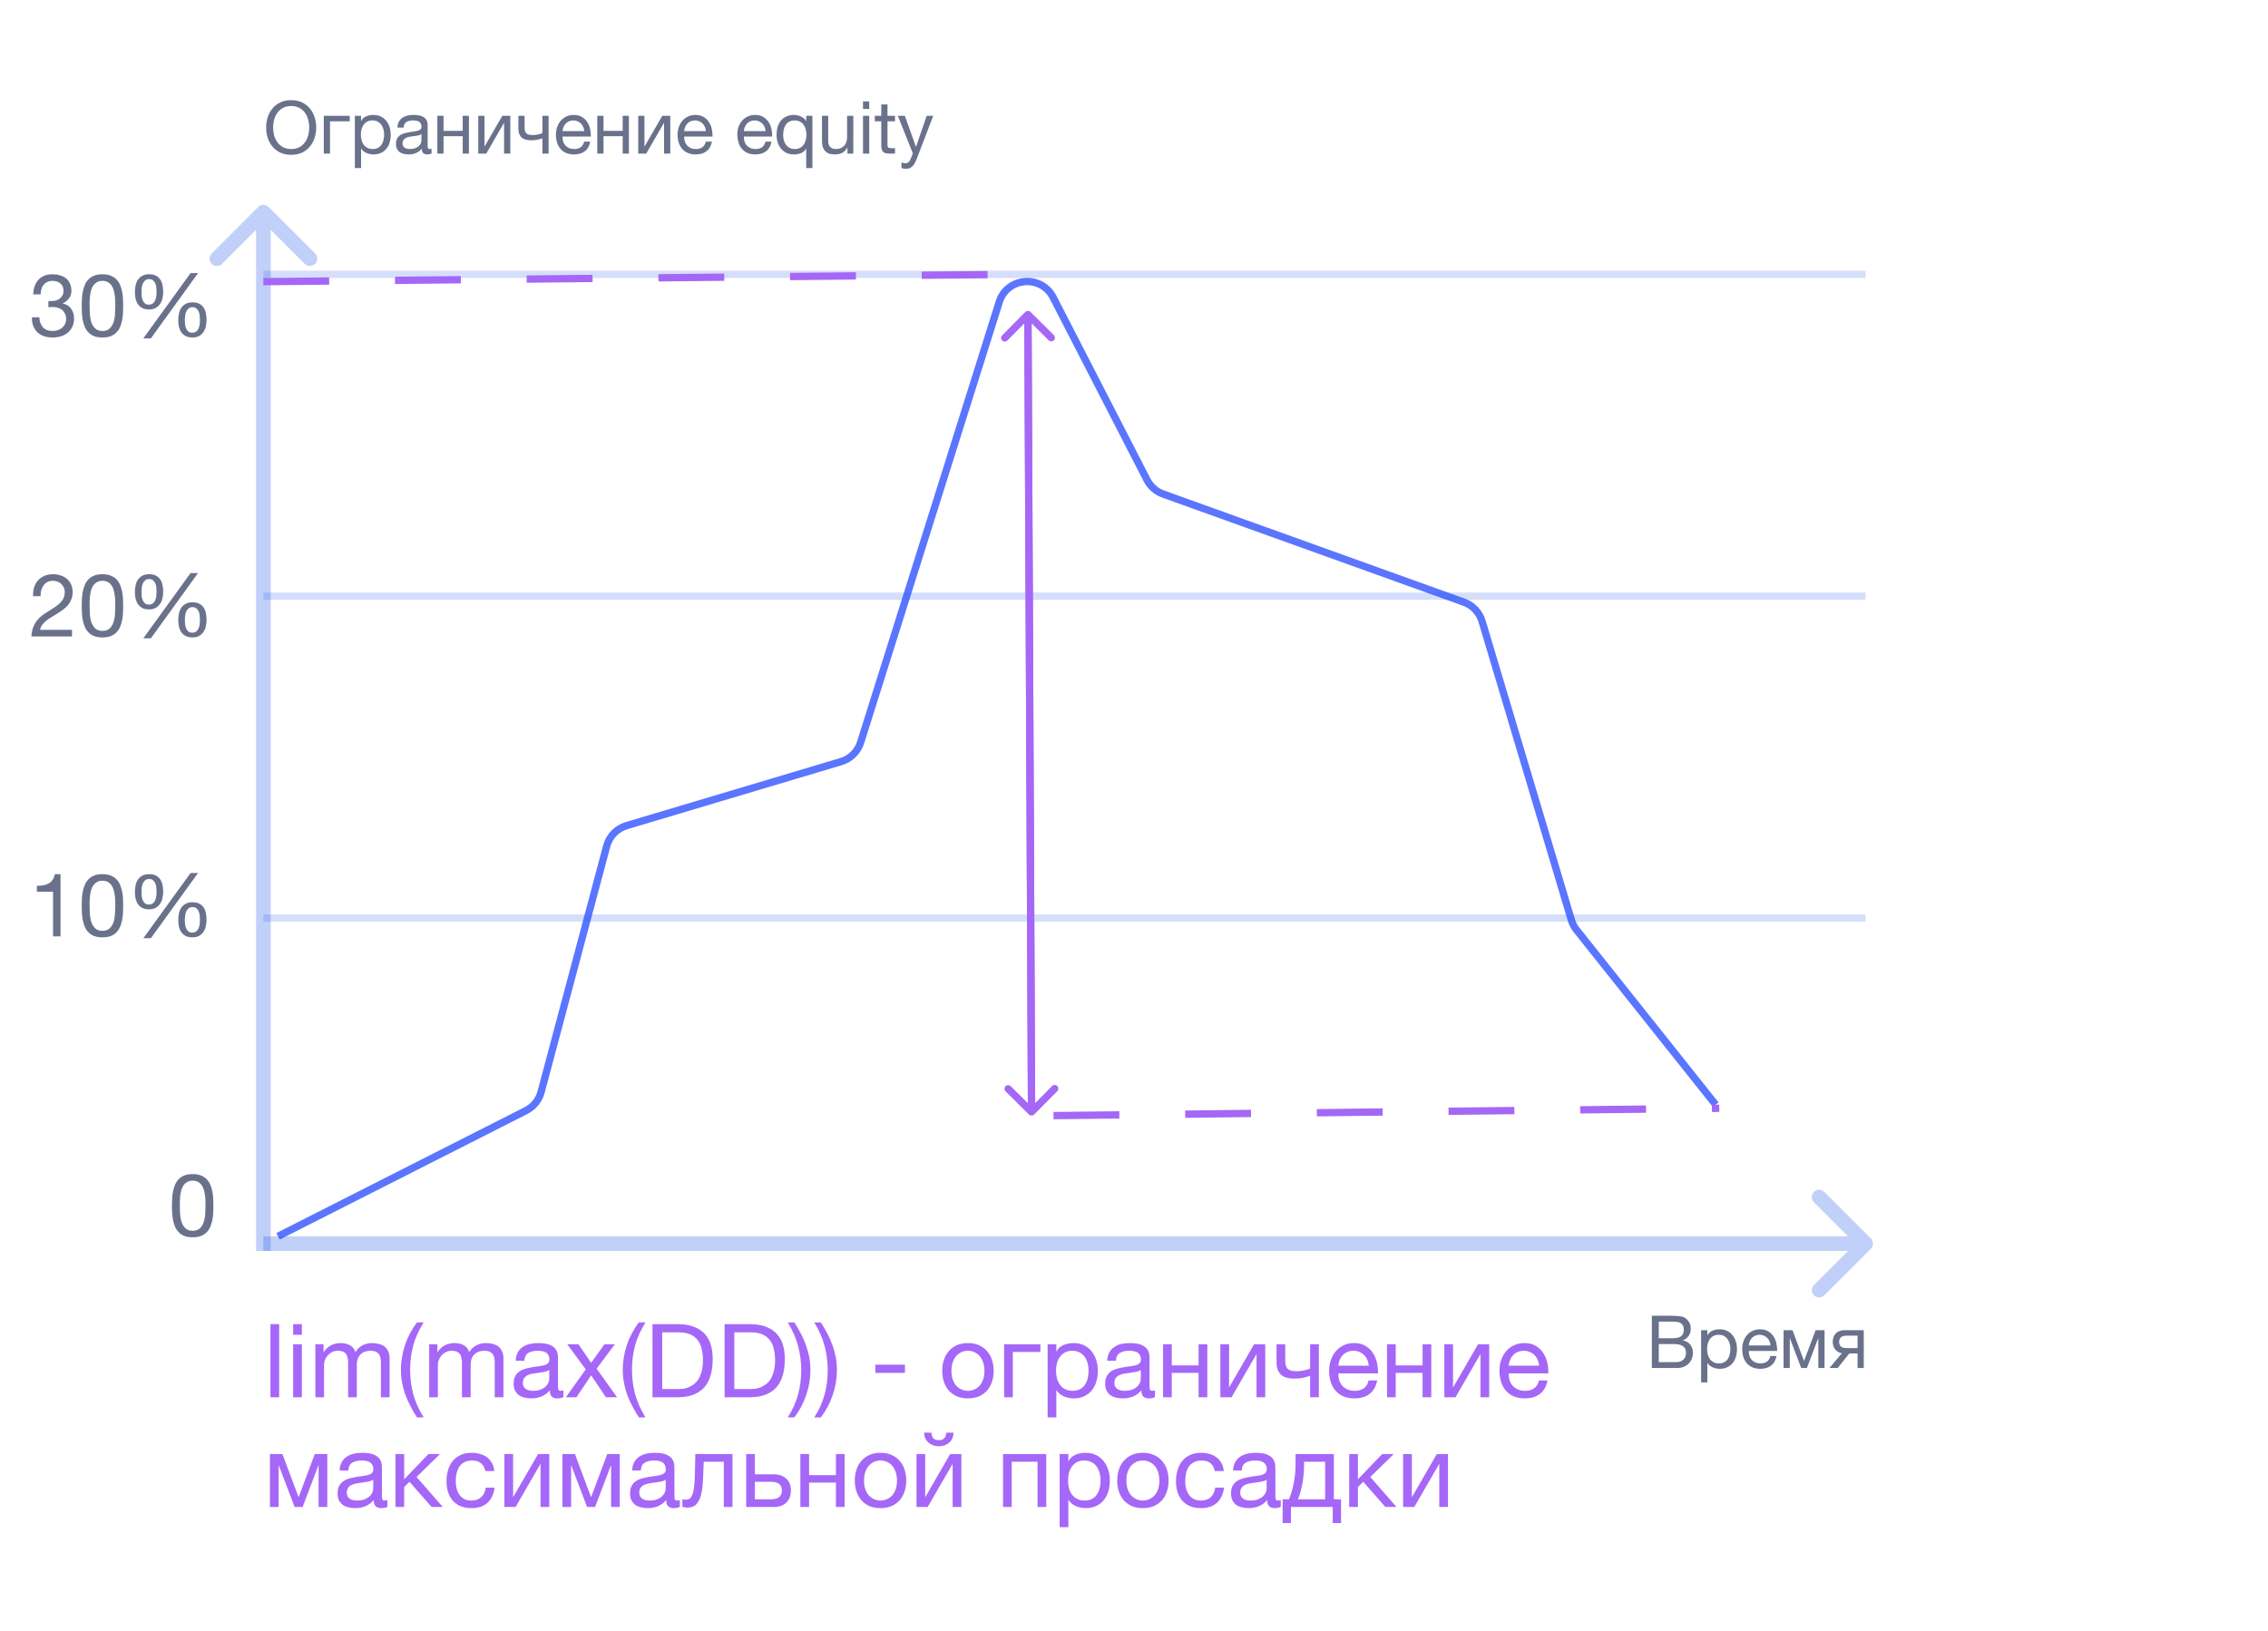 <svg width="310" height="223" viewBox="0 0 310 223" fill="none" xmlns="http://www.w3.org/2000/svg">
<path d="M36.966 181.004H38.156V191H36.966V181.004ZM41.26 182.46H40.069V181.004H41.26V182.46ZM40.069 183.762H41.26V191H40.069V183.762ZM43.103 183.762H44.223V184.826H44.251C44.792 184.005 45.572 183.594 46.589 183.594C47.037 183.594 47.443 183.687 47.807 183.874C48.171 184.061 48.428 184.378 48.577 184.826C48.82 184.434 49.137 184.131 49.529 183.916C49.93 183.701 50.369 183.594 50.845 183.594C51.209 183.594 51.536 183.636 51.825 183.72C52.124 183.795 52.376 183.916 52.581 184.084C52.796 184.252 52.959 184.471 53.071 184.742C53.192 185.003 53.253 185.321 53.253 185.694V191H52.063V186.254C52.063 186.03 52.044 185.82 52.007 185.624C51.97 185.428 51.9 185.26 51.797 185.12C51.694 184.971 51.55 184.854 51.363 184.77C51.186 184.686 50.952 184.644 50.663 184.644C50.075 184.644 49.613 184.812 49.277 185.148C48.941 185.484 48.773 185.932 48.773 186.492V191H47.583V186.254C47.583 186.021 47.56 185.806 47.513 185.61C47.476 185.414 47.406 185.246 47.303 185.106C47.2 184.957 47.06 184.845 46.883 184.77C46.715 184.686 46.496 184.644 46.225 184.644C45.88 184.644 45.581 184.714 45.329 184.854C45.086 184.994 44.886 185.162 44.727 185.358C44.578 185.554 44.466 185.759 44.391 185.974C44.326 186.179 44.293 186.352 44.293 186.492V191H43.103V183.762ZM56.999 193.758C56.663 193.235 56.359 192.713 56.089 192.19C55.818 191.677 55.585 191.154 55.389 190.622C55.202 190.09 55.057 189.544 54.955 188.984C54.852 188.424 54.801 187.836 54.801 187.22C54.801 186.119 54.983 185.008 55.347 183.888C55.72 182.768 56.271 181.727 56.999 180.766H57.909C57.237 181.83 56.761 182.885 56.481 183.93C56.201 184.975 56.061 186.072 56.061 187.22C56.061 188.396 56.201 189.511 56.481 190.566C56.77 191.621 57.246 192.685 57.909 193.758H56.999ZM58.662 183.762H59.782V184.826H59.81C60.351 184.005 61.13 183.594 62.148 183.594C62.596 183.594 63.002 183.687 63.366 183.874C63.73 184.061 63.986 184.378 64.136 184.826C64.378 184.434 64.696 184.131 65.088 183.916C65.489 183.701 65.928 183.594 66.404 183.594C66.768 183.594 67.094 183.636 67.384 183.72C67.682 183.795 67.934 183.916 68.14 184.084C68.354 184.252 68.518 184.471 68.63 184.742C68.751 185.003 68.812 185.321 68.812 185.694V191H67.622V186.254C67.622 186.03 67.603 185.82 67.566 185.624C67.528 185.428 67.458 185.26 67.356 185.12C67.253 184.971 67.108 184.854 66.922 184.77C66.744 184.686 66.511 184.644 66.222 184.644C65.634 184.644 65.172 184.812 64.836 185.148C64.5 185.484 64.332 185.932 64.332 186.492V191H63.142V186.254C63.142 186.021 63.118 185.806 63.072 185.61C63.034 185.414 62.964 185.246 62.862 185.106C62.759 184.957 62.619 184.845 62.442 184.77C62.274 184.686 62.054 184.644 61.784 184.644C61.438 184.644 61.14 184.714 60.888 184.854C60.645 184.994 60.444 185.162 60.286 185.358C60.136 185.554 60.024 185.759 59.95 185.974C59.884 186.179 59.852 186.352 59.852 186.492V191H58.662V183.762ZM77.009 190.972C76.804 191.093 76.519 191.154 76.155 191.154C75.847 191.154 75.6 191.07 75.413 190.902C75.236 190.725 75.147 190.44 75.147 190.048C74.82 190.44 74.438 190.725 73.999 190.902C73.57 191.07 73.103 191.154 72.599 191.154C72.272 191.154 71.96 191.117 71.661 191.042C71.372 190.967 71.12 190.851 70.905 190.692C70.691 190.533 70.518 190.328 70.387 190.076C70.266 189.815 70.205 189.502 70.205 189.138C70.205 188.727 70.275 188.391 70.415 188.13C70.555 187.869 70.737 187.659 70.961 187.5C71.195 187.332 71.456 187.206 71.745 187.122C72.044 187.038 72.347 186.968 72.655 186.912C72.982 186.847 73.29 186.8 73.579 186.772C73.878 186.735 74.139 186.688 74.363 186.632C74.587 186.567 74.764 186.478 74.895 186.366C75.026 186.245 75.091 186.072 75.091 185.848C75.091 185.587 75.04 185.377 74.937 185.218C74.844 185.059 74.718 184.938 74.559 184.854C74.41 184.77 74.237 184.714 74.041 184.686C73.855 184.658 73.668 184.644 73.481 184.644C72.977 184.644 72.557 184.742 72.221 184.938C71.885 185.125 71.703 185.484 71.675 186.016H70.485C70.504 185.568 70.597 185.19 70.765 184.882C70.933 184.574 71.157 184.327 71.437 184.14C71.717 183.944 72.034 183.804 72.389 183.72C72.753 183.636 73.141 183.594 73.551 183.594C73.878 183.594 74.2 183.617 74.517 183.664C74.844 183.711 75.138 183.809 75.399 183.958C75.66 184.098 75.871 184.299 76.029 184.56C76.188 184.821 76.267 185.162 76.267 185.582V189.306C76.267 189.586 76.281 189.791 76.309 189.922C76.347 190.053 76.459 190.118 76.645 190.118C76.748 190.118 76.869 190.095 77.009 190.048V190.972ZM75.077 187.262C74.928 187.374 74.732 187.458 74.489 187.514C74.246 187.561 73.99 187.603 73.719 187.64C73.458 187.668 73.192 187.705 72.921 187.752C72.65 187.789 72.408 187.855 72.193 187.948C71.978 188.041 71.801 188.177 71.661 188.354C71.531 188.522 71.465 188.755 71.465 189.054C71.465 189.25 71.502 189.418 71.577 189.558C71.661 189.689 71.764 189.796 71.885 189.88C72.016 189.964 72.165 190.025 72.333 190.062C72.501 190.099 72.678 190.118 72.865 190.118C73.257 190.118 73.593 190.067 73.873 189.964C74.153 189.852 74.382 189.717 74.559 189.558C74.737 189.39 74.867 189.213 74.951 189.026C75.035 188.83 75.077 188.648 75.077 188.48V187.262ZM80.063 187.192L77.543 183.762H79.069L80.805 186.296L82.611 183.762H84.039L81.547 187.094L84.347 191H82.821L80.805 188.004L78.789 191H77.347L80.063 187.192ZM87.323 193.758C86.987 193.235 86.683 192.713 86.413 192.19C86.142 191.677 85.909 191.154 85.713 190.622C85.526 190.09 85.382 189.544 85.279 188.984C85.176 188.424 85.125 187.836 85.125 187.22C85.125 186.119 85.307 185.008 85.671 183.888C86.044 182.768 86.595 181.727 87.323 180.766H88.233C87.561 181.83 87.085 182.885 86.805 183.93C86.525 184.975 86.385 186.072 86.385 187.22C86.385 188.396 86.525 189.511 86.805 190.566C87.094 191.621 87.57 192.685 88.233 193.758H87.323ZM90.512 189.88H92.724C92.873 189.88 93.06 189.871 93.284 189.852C93.508 189.824 93.746 189.768 93.998 189.684C94.25 189.591 94.497 189.46 94.74 189.292C94.992 189.124 95.216 188.895 95.412 188.606C95.608 188.317 95.766 187.957 95.888 187.528C96.019 187.089 96.084 186.562 96.084 185.946C96.084 185.349 96.023 184.817 95.902 184.35C95.79 183.874 95.599 183.473 95.328 183.146C95.067 182.81 94.726 182.558 94.306 182.39C93.886 182.213 93.368 182.124 92.752 182.124H90.512V189.88ZM89.182 181.004H92.612C94.152 181.004 95.337 181.396 96.168 182.18C96.999 182.964 97.414 184.159 97.414 185.764C97.414 186.604 97.32 187.351 97.134 188.004C96.947 188.648 96.658 189.194 96.266 189.642C95.874 190.081 95.374 190.417 94.768 190.65C94.161 190.883 93.442 191 92.612 191H89.182V181.004ZM100.369 189.88H102.581C102.731 189.88 102.917 189.871 103.141 189.852C103.365 189.824 103.603 189.768 103.855 189.684C104.107 189.591 104.355 189.46 104.597 189.292C104.849 189.124 105.073 188.895 105.269 188.606C105.465 188.317 105.624 187.957 105.745 187.528C105.876 187.089 105.941 186.562 105.941 185.946C105.941 185.349 105.881 184.817 105.759 184.35C105.647 183.874 105.456 183.473 105.185 183.146C104.924 182.81 104.583 182.558 104.163 182.39C103.743 182.213 103.225 182.124 102.609 182.124H100.369V189.88ZM99.039 181.004H102.469C104.009 181.004 105.195 181.396 106.025 182.18C106.856 182.964 107.271 184.159 107.271 185.764C107.271 186.604 107.178 187.351 106.991 188.004C106.805 188.648 106.515 189.194 106.123 189.642C105.731 190.081 105.232 190.417 104.625 190.65C104.019 190.883 103.3 191 102.469 191H99.039V181.004ZM107.679 193.758C108.341 192.703 108.813 191.653 109.093 190.608C109.373 189.553 109.513 188.457 109.513 187.318C109.513 186.142 109.368 185.027 109.079 183.972C108.799 182.908 108.332 181.839 107.679 180.766H108.575C108.911 181.289 109.214 181.811 109.485 182.334C109.755 182.847 109.984 183.375 110.171 183.916C110.367 184.448 110.516 184.994 110.619 185.554C110.721 186.114 110.773 186.702 110.773 187.318C110.773 188.419 110.586 189.53 110.213 190.65C109.849 191.761 109.303 192.797 108.575 193.758H107.679ZM111.302 193.758C111.964 192.703 112.436 191.653 112.716 190.608C112.996 189.553 113.136 188.457 113.136 187.318C113.136 186.142 112.991 185.027 112.702 183.972C112.422 182.908 111.955 181.839 111.302 180.766H112.198C112.534 181.289 112.837 181.811 113.108 182.334C113.378 182.847 113.607 183.375 113.794 183.916C113.99 184.448 114.139 184.994 114.242 185.554C114.344 186.114 114.396 186.702 114.396 187.318C114.396 188.419 114.209 189.53 113.836 190.65C113.472 191.761 112.926 192.797 112.198 193.758H111.302ZM119.647 186.548H123.693V187.668H119.647V186.548ZM132.303 191.154C131.724 191.154 131.216 191.061 130.777 190.874C130.348 190.678 129.984 190.412 129.685 190.076C129.386 189.731 129.162 189.329 129.013 188.872C128.864 188.415 128.789 187.92 128.789 187.388C128.789 186.856 128.864 186.361 129.013 185.904C129.162 185.437 129.386 185.036 129.685 184.7C129.984 184.355 130.348 184.084 130.777 183.888C131.216 183.692 131.724 183.594 132.303 183.594C132.872 183.594 133.376 183.692 133.815 183.888C134.254 184.084 134.622 184.355 134.921 184.7C135.22 185.036 135.444 185.437 135.593 185.904C135.742 186.361 135.817 186.856 135.817 187.388C135.817 187.92 135.742 188.415 135.593 188.872C135.444 189.329 135.22 189.731 134.921 190.076C134.622 190.412 134.254 190.678 133.815 190.874C133.376 191.061 132.872 191.154 132.303 191.154ZM132.303 190.118C132.611 190.118 132.9 190.057 133.171 189.936C133.451 189.815 133.694 189.642 133.899 189.418C134.104 189.185 134.263 188.9 134.375 188.564C134.496 188.219 134.557 187.827 134.557 187.388C134.557 186.949 134.496 186.562 134.375 186.226C134.263 185.881 134.104 185.591 133.899 185.358C133.694 185.125 133.451 184.947 133.171 184.826C132.9 184.705 132.611 184.644 132.303 184.644C131.995 184.644 131.701 184.705 131.421 184.826C131.15 184.947 130.912 185.125 130.707 185.358C130.502 185.591 130.338 185.881 130.217 186.226C130.105 186.562 130.049 186.949 130.049 187.388C130.049 187.827 130.105 188.219 130.217 188.564C130.338 188.9 130.502 189.185 130.707 189.418C130.912 189.642 131.15 189.815 131.421 189.936C131.701 190.057 131.995 190.118 132.303 190.118ZM137.248 183.762H142.204V184.812H138.438V191H137.248V183.762ZM143.196 183.762H144.386V184.742H144.414C144.61 184.341 144.918 184.051 145.338 183.874C145.758 183.687 146.22 183.594 146.724 183.594C147.284 183.594 147.769 183.697 148.18 183.902C148.6 184.107 148.945 184.387 149.216 184.742C149.496 185.087 149.706 185.489 149.846 185.946C149.986 186.403 150.056 186.889 150.056 187.402C150.056 187.925 149.986 188.415 149.846 188.872C149.715 189.32 149.51 189.717 149.23 190.062C148.959 190.398 148.614 190.664 148.194 190.86C147.783 191.056 147.302 191.154 146.752 191.154C146.565 191.154 146.364 191.135 146.15 191.098C145.935 191.061 145.72 191 145.506 190.916C145.291 190.832 145.086 190.72 144.89 190.58C144.703 190.431 144.544 190.249 144.414 190.034H144.386V193.758H143.196V183.762ZM146.626 190.118C147.027 190.118 147.368 190.039 147.648 189.88C147.928 189.721 148.152 189.511 148.32 189.25C148.488 188.989 148.609 188.69 148.684 188.354C148.758 188.018 148.796 187.673 148.796 187.318C148.796 186.982 148.749 186.655 148.656 186.338C148.572 186.011 148.436 185.722 148.25 185.47C148.072 185.218 147.839 185.017 147.55 184.868C147.27 184.719 146.938 184.644 146.556 184.644C146.154 184.644 145.814 184.723 145.534 184.882C145.254 185.041 145.025 185.251 144.848 185.512C144.67 185.764 144.54 186.053 144.456 186.38C144.381 186.707 144.344 187.038 144.344 187.374C144.344 187.729 144.386 188.074 144.47 188.41C144.554 188.737 144.684 189.026 144.862 189.278C145.048 189.53 145.286 189.735 145.576 189.894C145.865 190.043 146.215 190.118 146.626 190.118ZM153.455 191.154C153.128 191.154 152.82 191.117 152.531 191.042C152.241 190.977 151.985 190.865 151.761 190.706C151.546 190.538 151.373 190.328 151.243 190.076C151.121 189.815 151.061 189.502 151.061 189.138C151.061 188.727 151.131 188.391 151.271 188.13C151.411 187.869 151.593 187.659 151.817 187.5C152.05 187.332 152.311 187.206 152.601 187.122C152.899 187.038 153.203 186.968 153.511 186.912C153.837 186.847 154.145 186.8 154.435 186.772C154.733 186.735 154.995 186.688 155.219 186.632C155.443 186.567 155.62 186.478 155.751 186.366C155.881 186.245 155.947 186.072 155.947 185.848C155.947 185.587 155.895 185.377 155.793 185.218C155.699 185.059 155.573 184.938 155.415 184.854C155.265 184.77 155.093 184.714 154.897 184.686C154.71 184.658 154.523 184.644 154.337 184.644C153.833 184.644 153.413 184.742 153.077 184.938C152.741 185.125 152.559 185.484 152.531 186.016H151.341C151.359 185.568 151.453 185.19 151.621 184.882C151.789 184.574 152.013 184.327 152.293 184.14C152.573 183.944 152.89 183.804 153.245 183.72C153.609 183.636 153.996 183.594 154.407 183.594C154.733 183.594 155.055 183.617 155.373 183.664C155.699 183.711 155.993 183.809 156.255 183.958C156.516 184.098 156.726 184.299 156.885 184.56C157.043 184.821 157.123 185.162 157.123 185.582V189.306C157.123 189.586 157.137 189.791 157.165 189.922C157.202 190.053 157.314 190.118 157.501 190.118C157.585 190.118 157.706 190.095 157.865 190.048V190.972C157.659 191.093 157.375 191.154 157.011 191.154C156.703 191.154 156.455 191.07 156.269 190.902C156.091 190.725 156.003 190.44 156.003 190.048C155.676 190.44 155.293 190.725 154.855 190.902C154.425 191.07 153.959 191.154 153.455 191.154ZM153.721 190.118C154.113 190.118 154.449 190.067 154.729 189.964C155.009 189.852 155.237 189.717 155.415 189.558C155.592 189.39 155.723 189.213 155.807 189.026C155.891 188.83 155.933 188.648 155.933 188.48V187.262C155.783 187.383 155.587 187.467 155.345 187.514C155.102 187.561 154.845 187.603 154.575 187.64C154.313 187.677 154.047 187.715 153.777 187.752C153.506 187.789 153.263 187.855 153.049 187.948C152.834 188.041 152.657 188.177 152.517 188.354C152.386 188.522 152.321 188.755 152.321 189.054C152.321 189.25 152.358 189.418 152.433 189.558C152.517 189.689 152.619 189.796 152.741 189.88C152.871 189.964 153.021 190.025 153.189 190.062C153.357 190.099 153.534 190.118 153.721 190.118ZM158.972 183.762H160.162V186.646H163.83V183.762H165.02V191H163.83V187.668H160.162V191H158.972V183.762ZM166.806 183.762H167.996V189.67L171.412 183.762H172.938V191H171.748V185.092L168.332 191H166.806V183.762ZM179.076 188.06C178.861 188.153 178.563 188.242 178.18 188.326C177.797 188.41 177.396 188.452 176.976 188.452C176.08 188.452 175.441 188.261 175.058 187.878C174.675 187.486 174.484 186.94 174.484 186.24V183.762H175.674V186.044C175.674 186.52 175.781 186.875 175.996 187.108C176.22 187.332 176.621 187.444 177.2 187.444C177.555 187.444 177.905 187.407 178.25 187.332C178.595 187.257 178.871 187.173 179.076 187.08V183.762H180.266V191H179.076V188.06ZM185.144 191.154C184.565 191.154 184.057 191.061 183.618 190.874C183.189 190.687 182.829 190.426 182.54 190.09C182.251 189.754 182.031 189.353 181.882 188.886C181.742 188.419 181.672 187.911 181.672 187.36C181.672 186.819 181.756 186.319 181.924 185.862C182.092 185.395 182.325 184.994 182.624 184.658C182.932 184.322 183.291 184.061 183.702 183.874C184.122 183.687 184.579 183.594 185.074 183.594C185.718 183.594 186.25 183.729 186.67 184C187.099 184.261 187.44 184.597 187.692 185.008C187.953 185.419 188.131 185.867 188.224 186.352C188.327 186.837 188.369 187.299 188.35 187.738H182.932C182.923 188.055 182.96 188.359 183.044 188.648C183.128 188.928 183.263 189.18 183.45 189.404C183.637 189.619 183.875 189.791 184.164 189.922C184.453 190.053 184.794 190.118 185.186 190.118C185.69 190.118 186.101 190.001 186.418 189.768C186.745 189.535 186.959 189.18 187.062 188.704H188.238C188.079 189.525 187.729 190.141 187.188 190.552C186.647 190.953 185.965 191.154 185.144 191.154ZM187.09 186.688C187.071 186.408 187.006 186.142 186.894 185.89C186.791 185.638 186.647 185.423 186.46 185.246C186.283 185.059 186.068 184.915 185.816 184.812C185.573 184.7 185.303 184.644 185.004 184.644C184.696 184.644 184.416 184.7 184.164 184.812C183.921 184.915 183.711 185.059 183.534 185.246C183.357 185.433 183.217 185.652 183.114 185.904C183.011 186.147 182.951 186.408 182.932 186.688H187.09ZM189.584 183.762H190.774V186.646H194.442V183.762H195.632V191H194.442V187.668H190.774V191H189.584V183.762ZM197.417 183.762H198.607V189.67L202.023 183.762H203.549V191H202.359V185.092L198.943 191H197.417V183.762ZM208.427 191.154C207.849 191.154 207.34 191.061 206.901 190.874C206.472 190.687 206.113 190.426 205.823 190.09C205.534 189.754 205.315 189.353 205.165 188.886C205.025 188.419 204.955 187.911 204.955 187.36C204.955 186.819 205.039 186.319 205.207 185.862C205.375 185.395 205.609 184.994 205.907 184.658C206.215 184.322 206.575 184.061 206.985 183.874C207.405 183.687 207.863 183.594 208.357 183.594C209.001 183.594 209.533 183.729 209.953 184C210.383 184.261 210.723 184.597 210.975 185.008C211.237 185.419 211.414 185.867 211.507 186.352C211.61 186.837 211.652 187.299 211.633 187.738H206.215C206.206 188.055 206.243 188.359 206.327 188.648C206.411 188.928 206.547 189.18 206.733 189.404C206.92 189.619 207.158 189.791 207.447 189.922C207.737 190.053 208.077 190.118 208.469 190.118C208.973 190.118 209.384 190.001 209.701 189.768C210.028 189.535 210.243 189.18 210.345 188.704H211.521C211.363 189.525 211.013 190.141 210.471 190.552C209.93 190.953 209.249 191.154 208.427 191.154ZM210.373 186.688C210.355 186.408 210.289 186.142 210.177 185.89C210.075 185.638 209.93 185.423 209.743 185.246C209.566 185.059 209.351 184.915 209.099 184.812C208.857 184.7 208.586 184.644 208.287 184.644C207.979 184.644 207.699 184.7 207.447 184.812C207.205 184.915 206.995 185.059 206.817 185.246C206.64 185.433 206.5 185.652 206.397 185.904C206.295 186.147 206.234 186.408 206.215 186.688H210.373ZM36.896 198.762H38.604L40.802 204.628H40.83L43.028 198.762H44.736V206H43.546V200.26L41.362 206H40.27L38.086 200.26V206H36.896V198.762ZM48.537 206.154C48.21 206.154 47.902 206.117 47.613 206.042C47.323 205.977 47.067 205.865 46.843 205.706C46.628 205.538 46.455 205.328 46.325 205.076C46.203 204.815 46.143 204.502 46.143 204.138C46.143 203.727 46.213 203.391 46.353 203.13C46.493 202.869 46.675 202.659 46.899 202.5C47.132 202.332 47.393 202.206 47.683 202.122C47.981 202.038 48.285 201.968 48.593 201.912C48.919 201.847 49.227 201.8 49.517 201.772C49.815 201.735 50.077 201.688 50.301 201.632C50.525 201.567 50.702 201.478 50.833 201.366C50.963 201.245 51.029 201.072 51.029 200.848C51.029 200.587 50.977 200.377 50.875 200.218C50.781 200.059 50.655 199.938 50.497 199.854C50.347 199.77 50.175 199.714 49.979 199.686C49.792 199.658 49.605 199.644 49.419 199.644C48.915 199.644 48.495 199.742 48.159 199.938C47.823 200.125 47.641 200.484 47.613 201.016H46.423C46.441 200.568 46.535 200.19 46.703 199.882C46.871 199.574 47.095 199.327 47.375 199.14C47.655 198.944 47.972 198.804 48.327 198.72C48.691 198.636 49.078 198.594 49.489 198.594C49.815 198.594 50.137 198.617 50.455 198.664C50.781 198.711 51.075 198.809 51.337 198.958C51.598 199.098 51.808 199.299 51.967 199.56C52.125 199.821 52.205 200.162 52.205 200.582V204.306C52.205 204.586 52.219 204.791 52.247 204.922C52.284 205.053 52.396 205.118 52.583 205.118C52.667 205.118 52.788 205.095 52.947 205.048V205.972C52.741 206.093 52.457 206.154 52.093 206.154C51.785 206.154 51.537 206.07 51.351 205.902C51.173 205.725 51.085 205.44 51.085 205.048C50.758 205.44 50.375 205.725 49.937 205.902C49.507 206.07 49.041 206.154 48.537 206.154ZM48.803 205.118C49.195 205.118 49.531 205.067 49.811 204.964C50.091 204.852 50.319 204.717 50.497 204.558C50.674 204.39 50.805 204.213 50.889 204.026C50.973 203.83 51.015 203.648 51.015 203.48V202.262C50.865 202.383 50.669 202.467 50.427 202.514C50.184 202.561 49.927 202.603 49.657 202.64C49.395 202.677 49.129 202.715 48.859 202.752C48.588 202.789 48.345 202.855 48.131 202.948C47.916 203.041 47.739 203.177 47.599 203.354C47.468 203.522 47.403 203.755 47.403 204.054C47.403 204.25 47.44 204.418 47.515 204.558C47.599 204.689 47.701 204.796 47.823 204.88C47.953 204.964 48.103 205.025 48.271 205.062C48.439 205.099 48.616 205.118 48.803 205.118ZM54.054 198.762H55.244V202.22L58.562 198.762H60.144L56.938 201.898L60.522 206H58.996L55.972 202.556L55.244 203.27V206H54.054V198.762ZM64.419 206.154C63.869 206.154 63.379 206.065 62.949 205.888C62.529 205.711 62.175 205.459 61.885 205.132C61.605 204.805 61.391 204.418 61.241 203.97C61.101 203.522 61.031 203.023 61.031 202.472C61.031 201.931 61.101 201.427 61.241 200.96C61.381 200.484 61.591 200.073 61.871 199.728C62.161 199.373 62.515 199.098 62.935 198.902C63.365 198.697 63.869 198.594 64.447 198.594C64.858 198.594 65.241 198.645 65.595 198.748C65.959 198.841 66.277 198.991 66.547 199.196C66.827 199.401 67.056 199.663 67.233 199.98C67.411 200.288 67.523 200.657 67.569 201.086H66.337C66.244 200.629 66.048 200.274 65.749 200.022C65.451 199.77 65.049 199.644 64.545 199.644C64.116 199.644 63.757 199.723 63.467 199.882C63.178 200.041 62.945 200.251 62.767 200.512C62.599 200.773 62.478 201.077 62.403 201.422C62.329 201.758 62.291 202.108 62.291 202.472C62.291 202.808 62.329 203.135 62.403 203.452C62.487 203.769 62.613 204.054 62.781 204.306C62.949 204.549 63.164 204.745 63.425 204.894C63.696 205.043 64.023 205.118 64.405 205.118C64.993 205.118 65.451 204.964 65.777 204.656C66.113 204.348 66.319 203.914 66.393 203.354H67.611C67.481 204.259 67.149 204.955 66.617 205.44C66.085 205.916 65.353 206.154 64.419 206.154ZM68.943 198.762H70.133V204.67L73.549 198.762H75.075V206H73.885V200.092L70.469 206H68.943V198.762ZM76.873 198.762H78.581L80.779 204.628H80.807L83.005 198.762H84.713V206H83.523V200.26L81.339 206H80.247L78.063 200.26V206H76.873V198.762ZM88.513 206.154C88.187 206.154 87.879 206.117 87.589 206.042C87.3 205.977 87.043 205.865 86.819 205.706C86.605 205.538 86.432 205.328 86.301 205.076C86.18 204.815 86.119 204.502 86.119 204.138C86.119 203.727 86.189 203.391 86.329 203.13C86.469 202.869 86.651 202.659 86.875 202.5C87.109 202.332 87.37 202.206 87.659 202.122C87.958 202.038 88.261 201.968 88.569 201.912C88.896 201.847 89.204 201.8 89.493 201.772C89.792 201.735 90.053 201.688 90.277 201.632C90.501 201.567 90.679 201.478 90.809 201.366C90.94 201.245 91.005 201.072 91.005 200.848C91.005 200.587 90.954 200.377 90.851 200.218C90.758 200.059 90.632 199.938 90.473 199.854C90.324 199.77 90.151 199.714 89.955 199.686C89.769 199.658 89.582 199.644 89.395 199.644C88.891 199.644 88.471 199.742 88.135 199.938C87.799 200.125 87.617 200.484 87.589 201.016H86.399C86.418 200.568 86.511 200.19 86.679 199.882C86.847 199.574 87.071 199.327 87.351 199.14C87.631 198.944 87.949 198.804 88.303 198.72C88.667 198.636 89.055 198.594 89.465 198.594C89.792 198.594 90.114 198.617 90.431 198.664C90.758 198.711 91.052 198.809 91.313 198.958C91.575 199.098 91.785 199.299 91.943 199.56C92.102 199.821 92.181 200.162 92.181 200.582V204.306C92.181 204.586 92.195 204.791 92.223 204.922C92.261 205.053 92.373 205.118 92.559 205.118C92.643 205.118 92.765 205.095 92.923 205.048V205.972C92.718 206.093 92.433 206.154 92.069 206.154C91.761 206.154 91.514 206.07 91.327 205.902C91.15 205.725 91.061 205.44 91.061 205.048C90.735 205.44 90.352 205.725 89.913 205.902C89.484 206.07 89.017 206.154 88.513 206.154ZM88.779 205.118C89.171 205.118 89.507 205.067 89.787 204.964C90.067 204.852 90.296 204.717 90.473 204.558C90.651 204.39 90.781 204.213 90.865 204.026C90.949 203.83 90.991 203.648 90.991 203.48V202.262C90.842 202.383 90.646 202.467 90.403 202.514C90.161 202.561 89.904 202.603 89.633 202.64C89.372 202.677 89.106 202.715 88.835 202.752C88.565 202.789 88.322 202.855 88.107 202.948C87.893 203.041 87.715 203.177 87.575 203.354C87.445 203.522 87.379 203.755 87.379 204.054C87.379 204.25 87.417 204.418 87.491 204.558C87.575 204.689 87.678 204.796 87.799 204.88C87.93 204.964 88.079 205.025 88.247 205.062C88.415 205.099 88.593 205.118 88.779 205.118ZM93.975 206.084C93.853 206.084 93.727 206.07 93.597 206.042C93.466 206.023 93.359 206.005 93.275 205.986V204.936C93.368 204.964 93.452 204.983 93.527 204.992C93.611 205.001 93.69 205.006 93.765 205.006C94.073 205.006 94.306 204.885 94.465 204.642C94.633 204.399 94.754 204.026 94.829 203.522C94.913 203.018 94.964 202.374 94.983 201.59C95.001 200.797 95.02 199.854 95.039 198.762H100.121V206H98.931V199.812H96.187C96.159 200.661 96.126 201.469 96.089 202.234C96.061 202.99 95.981 203.653 95.851 204.222C95.72 204.791 95.51 205.244 95.221 205.58C94.931 205.916 94.516 206.084 93.975 206.084ZM101.989 198.762H103.179V201.534H105.755C106.465 201.534 107.034 201.73 107.463 202.122C107.893 202.505 108.107 203.046 108.107 203.746C108.107 204.427 107.902 204.973 107.491 205.384C107.081 205.795 106.521 206 105.811 206H101.989V198.762ZM105.377 204.95C106.376 204.95 106.875 204.549 106.875 203.746C106.875 202.953 106.376 202.556 105.377 202.556H103.179V204.95H105.377ZM109.398 198.762H110.588V201.646H114.256V198.762H115.446V206H114.256V202.668H110.588V206H109.398V198.762ZM120.354 206.154C119.775 206.154 119.267 206.061 118.828 205.874C118.399 205.678 118.035 205.412 117.736 205.076C117.437 204.731 117.213 204.329 117.064 203.872C116.915 203.415 116.84 202.92 116.84 202.388C116.84 201.856 116.915 201.361 117.064 200.904C117.213 200.437 117.437 200.036 117.736 199.7C118.035 199.355 118.399 199.084 118.828 198.888C119.267 198.692 119.775 198.594 120.354 198.594C120.923 198.594 121.427 198.692 121.866 198.888C122.305 199.084 122.673 199.355 122.972 199.7C123.271 200.036 123.495 200.437 123.644 200.904C123.793 201.361 123.868 201.856 123.868 202.388C123.868 202.92 123.793 203.415 123.644 203.872C123.495 204.329 123.271 204.731 122.972 205.076C122.673 205.412 122.305 205.678 121.866 205.874C121.427 206.061 120.923 206.154 120.354 206.154ZM120.354 205.118C120.662 205.118 120.951 205.057 121.222 204.936C121.502 204.815 121.745 204.642 121.95 204.418C122.155 204.185 122.314 203.9 122.426 203.564C122.547 203.219 122.608 202.827 122.608 202.388C122.608 201.949 122.547 201.562 122.426 201.226C122.314 200.881 122.155 200.591 121.95 200.358C121.745 200.125 121.502 199.947 121.222 199.826C120.951 199.705 120.662 199.644 120.354 199.644C120.046 199.644 119.752 199.705 119.472 199.826C119.201 199.947 118.963 200.125 118.758 200.358C118.553 200.591 118.389 200.881 118.268 201.226C118.156 201.562 118.1 201.949 118.1 202.388C118.1 202.827 118.156 203.219 118.268 203.564C118.389 203.9 118.553 204.185 118.758 204.418C118.963 204.642 119.201 204.815 119.472 204.936C119.752 205.057 120.046 205.118 120.354 205.118ZM125.271 198.762H126.461V204.67L129.877 198.762H131.403V206H130.213V200.092L126.797 206H125.271V198.762ZM128.337 197.698C128.057 197.698 127.796 197.656 127.553 197.572C127.31 197.488 127.096 197.367 126.909 197.208C126.732 197.049 126.587 196.858 126.475 196.634C126.372 196.401 126.321 196.135 126.321 195.836H127.315C127.334 196.527 127.67 196.872 128.323 196.872C128.65 196.872 128.897 196.783 129.065 196.606C129.242 196.419 129.331 196.163 129.331 195.836H130.325C130.325 196.116 130.274 196.373 130.171 196.606C130.068 196.839 129.928 197.035 129.751 197.194C129.574 197.353 129.364 197.479 129.121 197.572C128.878 197.656 128.617 197.698 128.337 197.698ZM137.097 198.762H143.005V206H141.815V199.812H138.287V206H137.097V198.762ZM144.836 198.762H146.026V199.742H146.054C146.25 199.341 146.558 199.051 146.978 198.874C147.398 198.687 147.86 198.594 148.364 198.594C148.924 198.594 149.41 198.697 149.82 198.902C150.24 199.107 150.586 199.387 150.856 199.742C151.136 200.087 151.346 200.489 151.486 200.946C151.626 201.403 151.696 201.889 151.696 202.402C151.696 202.925 151.626 203.415 151.486 203.872C151.356 204.32 151.15 204.717 150.87 205.062C150.6 205.398 150.254 205.664 149.834 205.86C149.424 206.056 148.943 206.154 148.392 206.154C148.206 206.154 148.005 206.135 147.79 206.098C147.576 206.061 147.361 206 147.146 205.916C146.932 205.832 146.726 205.72 146.53 205.58C146.344 205.431 146.185 205.249 146.054 205.034H146.026V208.758H144.836V198.762ZM148.266 205.118C148.668 205.118 149.008 205.039 149.288 204.88C149.568 204.721 149.792 204.511 149.96 204.25C150.128 203.989 150.25 203.69 150.324 203.354C150.399 203.018 150.436 202.673 150.436 202.318C150.436 201.982 150.39 201.655 150.296 201.338C150.212 201.011 150.077 200.722 149.89 200.47C149.713 200.218 149.48 200.017 149.19 199.868C148.91 199.719 148.579 199.644 148.196 199.644C147.795 199.644 147.454 199.723 147.174 199.882C146.894 200.041 146.666 200.251 146.488 200.512C146.311 200.764 146.18 201.053 146.096 201.38C146.022 201.707 145.984 202.038 145.984 202.374C145.984 202.729 146.026 203.074 146.11 203.41C146.194 203.737 146.325 204.026 146.502 204.278C146.689 204.53 146.927 204.735 147.216 204.894C147.506 205.043 147.856 205.118 148.266 205.118ZM156.215 206.154C155.637 206.154 155.128 206.061 154.689 205.874C154.26 205.678 153.896 205.412 153.597 205.076C153.299 204.731 153.075 204.329 152.925 203.872C152.776 203.415 152.701 202.92 152.701 202.388C152.701 201.856 152.776 201.361 152.925 200.904C153.075 200.437 153.299 200.036 153.597 199.7C153.896 199.355 154.26 199.084 154.689 198.888C155.128 198.692 155.637 198.594 156.215 198.594C156.785 198.594 157.289 198.692 157.727 198.888C158.166 199.084 158.535 199.355 158.833 199.7C159.132 200.036 159.356 200.437 159.505 200.904C159.655 201.361 159.729 201.856 159.729 202.388C159.729 202.92 159.655 203.415 159.505 203.872C159.356 204.329 159.132 204.731 158.833 205.076C158.535 205.412 158.166 205.678 157.727 205.874C157.289 206.061 156.785 206.154 156.215 206.154ZM156.215 205.118C156.523 205.118 156.813 205.057 157.083 204.936C157.363 204.815 157.606 204.642 157.811 204.418C158.017 204.185 158.175 203.9 158.287 203.564C158.409 203.219 158.469 202.827 158.469 202.388C158.469 201.949 158.409 201.562 158.287 201.226C158.175 200.881 158.017 200.591 157.811 200.358C157.606 200.125 157.363 199.947 157.083 199.826C156.813 199.705 156.523 199.644 156.215 199.644C155.907 199.644 155.613 199.705 155.333 199.826C155.063 199.947 154.825 200.125 154.619 200.358C154.414 200.591 154.251 200.881 154.129 201.226C154.017 201.562 153.961 201.949 153.961 202.388C153.961 202.827 154.017 203.219 154.129 203.564C154.251 203.9 154.414 204.185 154.619 204.418C154.825 204.642 155.063 204.815 155.333 204.936C155.613 205.057 155.907 205.118 156.215 205.118ZM164.128 206.154C163.578 206.154 163.088 206.065 162.658 205.888C162.238 205.711 161.884 205.459 161.594 205.132C161.314 204.805 161.1 204.418 160.95 203.97C160.81 203.522 160.74 203.023 160.74 202.472C160.74 201.931 160.81 201.427 160.95 200.96C161.09 200.484 161.3 200.073 161.58 199.728C161.87 199.373 162.224 199.098 162.644 198.902C163.074 198.697 163.578 198.594 164.156 198.594C164.567 198.594 164.95 198.645 165.304 198.748C165.668 198.841 165.986 198.991 166.256 199.196C166.536 199.401 166.765 199.663 166.942 199.98C167.12 200.288 167.232 200.657 167.278 201.086H166.046C165.953 200.629 165.757 200.274 165.458 200.022C165.16 199.77 164.758 199.644 164.254 199.644C163.825 199.644 163.466 199.723 163.176 199.882C162.887 200.041 162.654 200.251 162.476 200.512C162.308 200.773 162.187 201.077 162.112 201.422C162.038 201.758 162 202.108 162 202.472C162 202.808 162.038 203.135 162.112 203.452C162.196 203.769 162.322 204.054 162.49 204.306C162.658 204.549 162.873 204.745 163.134 204.894C163.405 205.043 163.732 205.118 164.114 205.118C164.702 205.118 165.16 204.964 165.486 204.656C165.822 204.348 166.028 203.914 166.102 203.354H167.32C167.19 204.259 166.858 204.955 166.326 205.44C165.794 205.916 165.062 206.154 164.128 206.154ZM170.654 206.154C170.327 206.154 170.019 206.117 169.73 206.042C169.441 205.977 169.184 205.865 168.96 205.706C168.745 205.538 168.573 205.328 168.442 205.076C168.321 204.815 168.26 204.502 168.26 204.138C168.26 203.727 168.33 203.391 168.47 203.13C168.61 202.869 168.792 202.659 169.016 202.5C169.249 202.332 169.511 202.206 169.8 202.122C170.099 202.038 170.402 201.968 170.71 201.912C171.037 201.847 171.345 201.8 171.634 201.772C171.933 201.735 172.194 201.688 172.418 201.632C172.642 201.567 172.819 201.478 172.95 201.366C173.081 201.245 173.146 201.072 173.146 200.848C173.146 200.587 173.095 200.377 172.992 200.218C172.899 200.059 172.773 199.938 172.614 199.854C172.465 199.77 172.292 199.714 172.096 199.686C171.909 199.658 171.723 199.644 171.536 199.644C171.032 199.644 170.612 199.742 170.276 199.938C169.94 200.125 169.758 200.484 169.73 201.016H168.54C168.559 200.568 168.652 200.19 168.82 199.882C168.988 199.574 169.212 199.327 169.492 199.14C169.772 198.944 170.089 198.804 170.444 198.72C170.808 198.636 171.195 198.594 171.606 198.594C171.933 198.594 172.255 198.617 172.572 198.664C172.899 198.711 173.193 198.809 173.454 198.958C173.715 199.098 173.925 199.299 174.084 199.56C174.243 199.821 174.322 200.162 174.322 200.582V204.306C174.322 204.586 174.336 204.791 174.364 204.922C174.401 205.053 174.513 205.118 174.7 205.118C174.784 205.118 174.905 205.095 175.064 205.048V205.972C174.859 206.093 174.574 206.154 174.21 206.154C173.902 206.154 173.655 206.07 173.468 205.902C173.291 205.725 173.202 205.44 173.202 205.048C172.875 205.44 172.493 205.725 172.054 205.902C171.625 206.07 171.158 206.154 170.654 206.154ZM170.92 205.118C171.312 205.118 171.648 205.067 171.928 204.964C172.208 204.852 172.437 204.717 172.614 204.558C172.791 204.39 172.922 204.213 173.006 204.026C173.09 203.83 173.132 203.648 173.132 203.48V202.262C172.983 202.383 172.787 202.467 172.544 202.514C172.301 202.561 172.045 202.603 171.774 202.64C171.513 202.677 171.247 202.715 170.976 202.752C170.705 202.789 170.463 202.855 170.248 202.948C170.033 203.041 169.856 203.177 169.716 203.354C169.585 203.522 169.52 203.755 169.52 204.054C169.52 204.25 169.557 204.418 169.632 204.558C169.716 204.689 169.819 204.796 169.94 204.88C170.071 204.964 170.22 205.025 170.388 205.062C170.556 205.099 170.733 205.118 170.92 205.118ZM175.317 204.95H176.171C176.274 204.754 176.377 204.488 176.479 204.152C176.591 203.807 176.689 203.429 176.773 203.018C176.867 202.598 176.941 202.155 176.997 201.688C177.053 201.221 177.081 200.764 177.081 200.316V198.762H182.317V204.95H183.297V208.198H182.163V206H176.451V208.198H175.317V204.95ZM181.127 204.95V199.812H178.243V200.428C178.243 200.885 178.215 201.343 178.159 201.8C178.113 202.248 178.047 202.673 177.963 203.074C177.879 203.475 177.786 203.839 177.683 204.166C177.59 204.493 177.497 204.754 177.403 204.95H181.127ZM184.416 198.762H185.606V202.22L188.924 198.762H190.506L187.3 201.898L190.884 206H189.358L186.334 202.556L185.606 203.27V206H184.416V198.762ZM191.785 198.762H192.975V204.67L196.391 198.762H197.917V206H196.727V200.092L193.311 206H191.785V198.762Z" fill="#A567F7"/>
<path d="M38 169L71.905 151.809C72.92 151.294 73.668 150.371 73.961 149.272L82.923 115.662C83.282 114.319 84.312 113.258 85.644 112.86L114.966 104.107C116.238 103.727 117.239 102.741 117.637 101.475L136.579 41.284C137.651 37.874 142.317 37.477 143.951 40.655L156.779 65.599C157.242 66.499 158.03 67.191 158.983 67.533L200.099 82.317C201.295 82.746 202.215 83.718 202.578 84.935L214.779 125.759C214.925 126.249 215.163 126.705 215.481 127.105L234.5 151" stroke="#5A75FF"/>
<path d="M225.78 179.86H228.37C228.523 179.86 228.687 179.863 228.86 179.87C229.04 179.87 229.217 179.88 229.39 179.9C229.563 179.913 229.727 179.937 229.88 179.97C230.033 180.003 230.16 180.053 230.26 180.12C230.493 180.26 230.69 180.453 230.85 180.7C231.017 180.947 231.1 181.25 231.1 181.61C231.1 181.99 231.007 182.32 230.82 182.6C230.64 182.873 230.38 183.077 230.04 183.21V183.23C230.48 183.323 230.817 183.523 231.05 183.83C231.283 184.137 231.4 184.51 231.4 184.95C231.4 185.21 231.353 185.463 231.26 185.71C231.167 185.957 231.027 186.177 230.84 186.37C230.66 186.557 230.433 186.71 230.16 186.83C229.893 186.943 229.583 187 229.23 187H225.78V179.86ZM229.11 186.2C229.53 186.2 229.857 186.087 230.09 185.86C230.33 185.633 230.45 185.32 230.45 184.92C230.45 184.687 230.407 184.493 230.32 184.34C230.233 184.187 230.117 184.067 229.97 183.98C229.83 183.887 229.667 183.823 229.48 183.79C229.293 183.75 229.1 183.73 228.9 183.73H226.73V186.2H229.11ZM228.63 182.93C229.17 182.93 229.557 182.837 229.79 182.65C230.03 182.457 230.15 182.17 230.15 181.79C230.15 181.543 230.11 181.347 230.03 181.2C229.95 181.047 229.84 180.93 229.7 180.85C229.56 180.77 229.397 180.72 229.21 180.7C229.03 180.673 228.837 180.66 228.63 180.66H226.73V182.93H228.63ZM232.516 181.83H233.366V182.53H233.386C233.526 182.243 233.746 182.037 234.046 181.91C234.346 181.777 234.676 181.71 235.036 181.71C235.436 181.71 235.782 181.783 236.076 181.93C236.376 182.077 236.622 182.277 236.816 182.53C237.016 182.777 237.166 183.063 237.266 183.39C237.366 183.717 237.416 184.063 237.416 184.43C237.416 184.803 237.366 185.153 237.266 185.48C237.172 185.8 237.026 186.083 236.826 186.33C236.632 186.57 236.386 186.76 236.086 186.9C235.792 187.04 235.449 187.11 235.056 187.11C234.922 187.11 234.779 187.097 234.626 187.07C234.472 187.043 234.319 187 234.166 186.94C234.012 186.88 233.866 186.8 233.726 186.7C233.592 186.593 233.479 186.463 233.386 186.31H233.366V188.97H232.516V181.83ZM234.966 186.37C235.252 186.37 235.496 186.313 235.696 186.2C235.896 186.087 236.056 185.937 236.176 185.75C236.296 185.563 236.382 185.35 236.436 185.11C236.489 184.87 236.516 184.623 236.516 184.37C236.516 184.13 236.482 183.897 236.416 183.67C236.356 183.437 236.259 183.23 236.126 183.05C235.999 182.87 235.832 182.727 235.626 182.62C235.426 182.513 235.189 182.46 234.916 182.46C234.629 182.46 234.386 182.517 234.186 182.63C233.986 182.743 233.822 182.893 233.696 183.08C233.569 183.26 233.476 183.467 233.416 183.7C233.362 183.933 233.336 184.17 233.336 184.41C233.336 184.663 233.366 184.91 233.426 185.15C233.486 185.383 233.579 185.59 233.706 185.77C233.839 185.95 234.009 186.097 234.216 186.21C234.422 186.317 234.672 186.37 234.966 186.37ZM240.613 187.11C240.2 187.11 239.837 187.043 239.523 186.91C239.217 186.777 238.96 186.59 238.753 186.35C238.547 186.11 238.39 185.823 238.283 185.49C238.183 185.157 238.133 184.793 238.133 184.4C238.133 184.013 238.193 183.657 238.313 183.33C238.433 182.997 238.6 182.71 238.813 182.47C239.033 182.23 239.29 182.043 239.583 181.91C239.883 181.777 240.21 181.71 240.563 181.71C241.023 181.71 241.403 181.807 241.703 182C242.01 182.187 242.253 182.427 242.433 182.72C242.62 183.013 242.747 183.333 242.813 183.68C242.887 184.027 242.917 184.357 242.903 184.67H239.033C239.027 184.897 239.053 185.113 239.113 185.32C239.173 185.52 239.27 185.7 239.403 185.86C239.537 186.013 239.707 186.137 239.913 186.23C240.12 186.323 240.363 186.37 240.643 186.37C241.003 186.37 241.297 186.287 241.523 186.12C241.757 185.953 241.91 185.7 241.983 185.36H242.823C242.71 185.947 242.46 186.387 242.073 186.68C241.687 186.967 241.2 187.11 240.613 187.11ZM242.003 183.92C241.99 183.72 241.943 183.53 241.863 183.35C241.79 183.17 241.687 183.017 241.553 182.89C241.427 182.757 241.273 182.653 241.093 182.58C240.92 182.5 240.727 182.46 240.513 182.46C240.293 182.46 240.093 182.5 239.913 182.58C239.74 182.653 239.59 182.757 239.463 182.89C239.337 183.023 239.237 183.18 239.163 183.36C239.09 183.533 239.047 183.72 239.033 183.92H242.003ZM243.785 181.83H245.005L246.575 186.02H246.595L248.165 181.83H249.385V187H248.535V182.9L246.975 187H246.195L244.635 182.9V187H243.785V181.83ZM251.759 184.98C251.393 184.927 251.093 184.76 250.859 184.48C250.626 184.2 250.509 183.847 250.509 183.42C250.509 182.933 250.653 182.547 250.939 182.26C251.233 181.973 251.629 181.83 252.129 181.83H254.749V187H253.899V185.01H252.769L251.189 187H250.059L251.759 184.98ZM253.899 184.28V182.58H252.399C252.039 182.58 251.779 182.657 251.619 182.81C251.459 182.963 251.379 183.17 251.379 183.43C251.379 183.697 251.459 183.907 251.619 184.06C251.779 184.207 252.039 184.28 252.399 184.28H253.899Z" fill="#6A718B"/>
<path d="M39.8 21.16C39.233 21.16 38.737 21.06 38.31 20.86C37.883 20.653 37.527 20.377 37.24 20.03C36.953 19.683 36.737 19.287 36.59 18.84C36.45 18.393 36.38 17.923 36.38 17.43C36.38 16.943 36.45 16.477 36.59 16.03C36.737 15.577 36.953 15.177 37.24 14.83C37.527 14.483 37.883 14.207 38.31 14C38.737 13.793 39.233 13.69 39.8 13.69C40.367 13.69 40.863 13.793 41.29 14C41.717 14.207 42.073 14.483 42.36 14.83C42.647 15.177 42.86 15.577 43 16.03C43.147 16.477 43.22 16.943 43.22 17.43C43.22 17.923 43.147 18.393 43 18.84C42.86 19.287 42.647 19.683 42.36 20.03C42.073 20.377 41.717 20.653 41.29 20.86C40.863 21.06 40.367 21.16 39.8 21.16ZM39.8 20.37C40.233 20.37 40.607 20.287 40.92 20.12C41.233 19.947 41.49 19.72 41.69 19.44C41.89 19.16 42.037 18.847 42.13 18.5C42.223 18.147 42.27 17.79 42.27 17.43C42.27 17.07 42.223 16.717 42.13 16.37C42.037 16.017 41.89 15.7 41.69 15.42C41.49 15.14 41.233 14.917 40.92 14.75C40.607 14.577 40.233 14.49 39.8 14.49C39.367 14.49 38.993 14.577 38.68 14.75C38.367 14.917 38.11 15.14 37.91 15.42C37.71 15.7 37.563 16.017 37.47 16.37C37.377 16.717 37.33 17.07 37.33 17.43C37.33 17.79 37.377 18.147 37.47 18.5C37.563 18.847 37.71 19.16 37.91 19.44C38.11 19.72 38.367 19.947 38.68 20.12C38.993 20.287 39.367 20.37 39.8 20.37ZM44.258 15.83H47.798V16.58H45.108V21H44.258V15.83ZM48.506 15.83H49.356V16.53H49.376C49.516 16.243 49.736 16.037 50.036 15.91C50.336 15.777 50.666 15.71 51.026 15.71C51.426 15.71 51.773 15.783 52.066 15.93C52.366 16.077 52.613 16.277 52.806 16.53C53.006 16.777 53.156 17.063 53.256 17.39C53.356 17.717 53.406 18.063 53.406 18.43C53.406 18.803 53.356 19.153 53.256 19.48C53.163 19.8 53.016 20.083 52.816 20.33C52.623 20.57 52.376 20.76 52.076 20.9C51.783 21.04 51.439 21.11 51.046 21.11C50.913 21.11 50.769 21.097 50.616 21.07C50.463 21.043 50.309 21 50.156 20.94C50.003 20.88 49.856 20.8 49.716 20.7C49.583 20.593 49.469 20.463 49.376 20.31H49.356V22.97H48.506V15.83ZM50.956 20.37C51.243 20.37 51.486 20.313 51.686 20.2C51.886 20.087 52.046 19.937 52.166 19.75C52.286 19.563 52.373 19.35 52.426 19.11C52.479 18.87 52.506 18.623 52.506 18.37C52.506 18.13 52.473 17.897 52.406 17.67C52.346 17.437 52.249 17.23 52.116 17.05C51.989 16.87 51.823 16.727 51.616 16.62C51.416 16.513 51.179 16.46 50.906 16.46C50.619 16.46 50.376 16.517 50.176 16.63C49.976 16.743 49.813 16.893 49.686 17.08C49.559 17.26 49.466 17.467 49.406 17.7C49.353 17.933 49.326 18.17 49.326 18.41C49.326 18.663 49.356 18.91 49.416 19.15C49.476 19.383 49.569 19.59 49.696 19.77C49.829 19.95 49.999 20.097 50.206 20.21C50.413 20.317 50.663 20.37 50.956 20.37ZM55.834 21.11C55.6 21.11 55.38 21.083 55.174 21.03C54.967 20.983 54.784 20.903 54.624 20.79C54.47 20.67 54.347 20.52 54.254 20.34C54.167 20.153 54.124 19.93 54.124 19.67C54.124 19.377 54.174 19.137 54.274 18.95C54.374 18.763 54.504 18.613 54.664 18.5C54.83 18.38 55.017 18.29 55.224 18.23C55.437 18.17 55.654 18.12 55.874 18.08C56.107 18.033 56.327 18 56.534 17.98C56.747 17.953 56.934 17.92 57.094 17.88C57.254 17.833 57.38 17.77 57.474 17.69C57.567 17.603 57.614 17.48 57.614 17.32C57.614 17.133 57.577 16.983 57.504 16.87C57.437 16.757 57.347 16.67 57.234 16.61C57.127 16.55 57.004 16.51 56.864 16.49C56.73 16.47 56.597 16.46 56.464 16.46C56.104 16.46 55.804 16.53 55.564 16.67C55.324 16.803 55.194 17.06 55.174 17.44H54.324C54.337 17.12 54.404 16.85 54.524 16.63C54.644 16.41 54.804 16.233 55.004 16.1C55.204 15.96 55.43 15.86 55.684 15.8C55.944 15.74 56.22 15.71 56.514 15.71C56.747 15.71 56.977 15.727 57.204 15.76C57.437 15.793 57.647 15.863 57.834 15.97C58.02 16.07 58.17 16.213 58.284 16.4C58.397 16.587 58.454 16.83 58.454 17.13V19.79C58.454 19.99 58.464 20.137 58.484 20.23C58.51 20.323 58.59 20.37 58.724 20.37C58.784 20.37 58.87 20.353 58.984 20.32V20.98C58.837 21.067 58.634 21.11 58.374 21.11C58.154 21.11 57.977 21.05 57.844 20.93C57.717 20.803 57.654 20.6 57.654 20.32C57.42 20.6 57.147 20.803 56.834 20.93C56.527 21.05 56.194 21.11 55.834 21.11ZM56.024 20.37C56.304 20.37 56.544 20.333 56.744 20.26C56.944 20.18 57.107 20.083 57.234 19.97C57.36 19.85 57.454 19.723 57.514 19.59C57.574 19.45 57.604 19.32 57.604 19.2V18.33C57.497 18.417 57.357 18.477 57.184 18.51C57.01 18.543 56.827 18.573 56.634 18.6C56.447 18.627 56.257 18.653 56.064 18.68C55.87 18.707 55.697 18.753 55.544 18.82C55.39 18.887 55.264 18.983 55.164 19.11C55.07 19.23 55.024 19.397 55.024 19.61C55.024 19.75 55.05 19.87 55.104 19.97C55.164 20.063 55.237 20.14 55.324 20.2C55.417 20.26 55.524 20.303 55.644 20.33C55.764 20.357 55.89 20.37 56.024 20.37ZM59.775 15.83H60.625V17.89H63.245V15.83H64.095V21H63.245V18.62H60.625V21H59.775V15.83ZM65.371 15.83H66.221V20.05L68.66 15.83H69.751V21H68.9V16.78L66.46 21H65.371V15.83ZM74.135 18.9C73.981 18.967 73.768 19.03 73.495 19.09C73.221 19.15 72.934 19.18 72.635 19.18C71.995 19.18 71.538 19.043 71.264 18.77C70.991 18.49 70.855 18.1 70.855 17.6V15.83H71.704V17.46C71.704 17.8 71.781 18.053 71.934 18.22C72.094 18.38 72.381 18.46 72.794 18.46C73.048 18.46 73.298 18.433 73.544 18.38C73.791 18.327 73.988 18.267 74.135 18.2V15.83H74.984V21H74.135V18.9ZM78.469 21.11C78.056 21.11 77.692 21.043 77.379 20.91C77.072 20.777 76.816 20.59 76.609 20.35C76.402 20.11 76.246 19.823 76.139 19.49C76.039 19.157 75.989 18.793 75.989 18.4C75.989 18.013 76.049 17.657 76.169 17.33C76.289 16.997 76.456 16.71 76.669 16.47C76.889 16.23 77.146 16.043 77.439 15.91C77.739 15.777 78.066 15.71 78.419 15.71C78.879 15.71 79.259 15.807 79.559 16C79.866 16.187 80.109 16.427 80.289 16.72C80.476 17.013 80.602 17.333 80.669 17.68C80.742 18.027 80.772 18.357 80.759 18.67H76.889C76.882 18.897 76.909 19.113 76.969 19.32C77.029 19.52 77.126 19.7 77.259 19.86C77.392 20.013 77.562 20.137 77.769 20.23C77.976 20.323 78.219 20.37 78.499 20.37C78.859 20.37 79.152 20.287 79.379 20.12C79.612 19.953 79.766 19.7 79.839 19.36H80.679C80.566 19.947 80.316 20.387 79.929 20.68C79.542 20.967 79.056 21.11 78.469 21.11ZM79.859 17.92C79.846 17.72 79.799 17.53 79.719 17.35C79.646 17.17 79.542 17.017 79.409 16.89C79.282 16.757 79.129 16.653 78.949 16.58C78.776 16.5 78.582 16.46 78.369 16.46C78.149 16.46 77.949 16.5 77.769 16.58C77.596 16.653 77.446 16.757 77.319 16.89C77.192 17.023 77.092 17.18 77.019 17.36C76.946 17.533 76.902 17.72 76.889 17.92H79.859ZM81.64 15.83H82.49V17.89H85.11V15.83H85.96V21H85.11V18.62H82.49V21H81.64V15.83ZM87.236 15.83H88.086V20.05L90.526 15.83H91.616V21H90.766V16.78L88.326 21H87.236V15.83ZM95.1 21.11C94.686 21.11 94.323 21.043 94.01 20.91C93.703 20.777 93.446 20.59 93.24 20.35C93.033 20.11 92.876 19.823 92.77 19.49C92.67 19.157 92.62 18.793 92.62 18.4C92.62 18.013 92.68 17.657 92.8 17.33C92.92 16.997 93.086 16.71 93.3 16.47C93.52 16.23 93.776 16.043 94.07 15.91C94.37 15.777 94.696 15.71 95.05 15.71C95.51 15.71 95.89 15.807 96.19 16C96.496 16.187 96.74 16.427 96.92 16.72C97.106 17.013 97.233 17.333 97.3 17.68C97.373 18.027 97.403 18.357 97.39 18.67H93.52C93.513 18.897 93.54 19.113 93.6 19.32C93.66 19.52 93.756 19.7 93.89 19.86C94.023 20.013 94.193 20.137 94.4 20.23C94.606 20.323 94.85 20.37 95.13 20.37C95.49 20.37 95.783 20.287 96.01 20.12C96.243 19.953 96.396 19.7 96.47 19.36H97.31C97.196 19.947 96.946 20.387 96.56 20.68C96.173 20.967 95.686 21.11 95.1 21.11ZM96.49 17.92C96.476 17.72 96.43 17.53 96.35 17.35C96.276 17.17 96.173 17.017 96.04 16.89C95.913 16.757 95.76 16.653 95.58 16.58C95.406 16.5 95.213 16.46 95 16.46C94.78 16.46 94.58 16.5 94.4 16.58C94.226 16.653 94.076 16.757 93.95 16.89C93.823 17.023 93.723 17.18 93.65 17.36C93.576 17.533 93.533 17.72 93.52 17.92H96.49ZM104.644 17.92C104.631 17.72 104.584 17.53 104.504 17.35C104.431 17.17 104.327 17.017 104.194 16.89C104.067 16.757 103.914 16.653 103.734 16.58C103.561 16.5 103.367 16.46 103.154 16.46C102.934 16.46 102.734 16.5 102.554 16.58C102.381 16.653 102.231 16.757 102.104 16.89C101.977 17.023 101.877 17.18 101.804 17.36C101.731 17.533 101.687 17.72 101.674 17.92H104.644ZM105.464 19.36C105.351 19.94 105.101 20.377 104.714 20.67C104.327 20.963 103.841 21.11 103.254 21.11C102.841 21.11 102.481 21.043 102.174 20.91C101.874 20.777 101.621 20.59 101.414 20.35C101.207 20.11 101.051 19.823 100.944 19.49C100.844 19.157 100.787 18.793 100.774 18.4C100.774 18.007 100.834 17.647 100.954 17.32C101.074 16.993 101.241 16.71 101.454 16.47C101.674 16.23 101.931 16.043 102.224 15.91C102.524 15.777 102.851 15.71 103.204 15.71C103.664 15.71 104.044 15.807 104.344 16C104.651 16.187 104.894 16.427 105.074 16.72C105.261 17.013 105.387 17.333 105.454 17.68C105.527 18.027 105.557 18.357 105.544 18.67H101.674C101.667 18.897 101.694 19.113 101.754 19.32C101.814 19.52 101.911 19.7 102.044 19.86C102.177 20.013 102.347 20.137 102.554 20.23C102.761 20.323 103.004 20.37 103.284 20.37C103.644 20.37 103.937 20.287 104.164 20.12C104.397 19.953 104.551 19.7 104.624 19.36H105.464ZM107.045 18.46C107.045 18.7 107.075 18.937 107.135 19.17C107.202 19.397 107.298 19.6 107.425 19.78C107.558 19.96 107.725 20.103 107.925 20.21C108.132 20.317 108.372 20.37 108.645 20.37C108.932 20.37 109.175 20.313 109.375 20.2C109.575 20.087 109.738 19.94 109.865 19.76C109.992 19.573 110.082 19.363 110.135 19.13C110.195 18.897 110.225 18.66 110.225 18.42C110.225 18.167 110.195 17.923 110.135 17.69C110.075 17.45 109.978 17.24 109.845 17.06C109.718 16.88 109.552 16.737 109.345 16.63C109.138 16.517 108.888 16.46 108.595 16.46C108.308 16.46 108.065 16.517 107.865 16.63C107.665 16.743 107.505 16.893 107.385 17.08C107.265 17.267 107.178 17.48 107.125 17.72C107.072 17.96 107.045 18.207 107.045 18.46ZM111.045 22.97H110.195V20.3H110.175C110.035 20.587 109.815 20.793 109.515 20.92C109.215 21.047 108.885 21.11 108.525 21.11C108.125 21.11 107.775 21.037 107.475 20.89C107.182 20.743 106.935 20.547 106.735 20.3C106.542 20.053 106.395 19.767 106.295 19.44C106.195 19.113 106.145 18.767 106.145 18.4C106.145 18.033 106.192 17.687 106.285 17.36C106.385 17.033 106.532 16.75 106.725 16.51C106.925 16.263 107.172 16.07 107.465 15.93C107.765 15.783 108.112 15.71 108.505 15.71C108.638 15.71 108.782 15.723 108.935 15.75C109.088 15.777 109.242 15.823 109.395 15.89C109.548 15.95 109.692 16.033 109.825 16.14C109.965 16.24 110.082 16.367 110.175 16.52H110.195V15.83H111.045V22.97ZM116.633 21H115.833V20.18H115.813C115.633 20.5 115.403 20.737 115.123 20.89C114.843 21.037 114.513 21.11 114.133 21.11C113.793 21.11 113.51 21.067 113.283 20.98C113.056 20.887 112.873 20.757 112.733 20.59C112.593 20.423 112.493 20.227 112.433 20C112.38 19.767 112.353 19.51 112.353 19.23V15.83H113.203V19.33C113.203 19.65 113.296 19.903 113.483 20.09C113.67 20.277 113.926 20.37 114.253 20.37C114.513 20.37 114.736 20.33 114.923 20.25C115.116 20.17 115.276 20.057 115.403 19.91C115.53 19.763 115.623 19.593 115.683 19.4C115.75 19.2 115.783 18.983 115.783 18.75V15.83H116.633V21ZM118.81 14.9H117.96V13.86H118.81V14.9ZM117.96 15.83H118.81V21H117.96V15.83ZM121.306 15.83H122.336V16.58H121.306V19.79C121.306 19.89 121.313 19.97 121.326 20.03C121.346 20.09 121.38 20.137 121.426 20.17C121.473 20.203 121.536 20.227 121.616 20.24C121.703 20.247 121.813 20.25 121.946 20.25H122.336V21H121.686C121.466 21 121.276 20.987 121.116 20.96C120.963 20.927 120.836 20.87 120.736 20.79C120.643 20.71 120.573 20.597 120.526 20.45C120.48 20.303 120.456 20.11 120.456 19.87V16.58H119.576V15.83H120.456V14.28H121.306V15.83ZM125.311 21.69C125.211 21.943 125.111 22.157 125.011 22.33C124.917 22.503 124.811 22.643 124.691 22.75C124.577 22.863 124.447 22.943 124.301 22.99C124.161 23.043 123.997 23.07 123.811 23.07C123.711 23.07 123.611 23.063 123.511 23.05C123.411 23.037 123.314 23.013 123.221 22.98V22.2C123.294 22.233 123.377 22.26 123.471 22.28C123.571 22.307 123.654 22.32 123.721 22.32C123.894 22.32 124.037 22.277 124.151 22.19C124.271 22.11 124.361 21.993 124.421 21.84L124.771 20.97L122.721 15.83H123.681L125.191 20.06H125.211L126.661 15.83H127.561L125.311 21.69Z" fill="#6A718B"/>
<path d="M6.616 41.14C6.656 41.148 6.692 41.152 6.724 41.152C6.764 41.152 6.804 41.152 6.844 41.152H7.06C7.276 41.152 7.48 41.124 7.672 41.068C7.872 41.004 8.044 40.916 8.188 40.804C8.34 40.684 8.46 40.536 8.548 40.36C8.636 40.184 8.68 39.984 8.68 39.76C8.68 39.304 8.536 38.964 8.248 38.74C7.96 38.508 7.6 38.392 7.168 38.392C6.896 38.392 6.656 38.444 6.448 38.548C6.248 38.644 6.08 38.776 5.944 38.944C5.816 39.112 5.72 39.308 5.656 39.532C5.592 39.756 5.56 39.992 5.56 40.24H4.54C4.556 39.832 4.62 39.46 4.732 39.124C4.852 38.788 5.02 38.5 5.236 38.26C5.452 38.02 5.72 37.832 6.04 37.696C6.368 37.56 6.744 37.492 7.168 37.492C7.536 37.492 7.876 37.54 8.188 37.636C8.508 37.724 8.784 37.86 9.016 38.044C9.248 38.228 9.428 38.464 9.556 38.752C9.692 39.04 9.76 39.38 9.76 39.772C9.76 40.156 9.648 40.496 9.424 40.792C9.2 41.088 8.92 41.312 8.584 41.464V41.488C9.104 41.6 9.488 41.844 9.736 42.22C9.992 42.596 10.12 43.04 10.12 43.552C10.12 43.976 10.04 44.352 9.88 44.68C9.728 45 9.52 45.268 9.256 45.484C8.992 45.7 8.68 45.864 8.32 45.976C7.968 46.08 7.592 46.132 7.192 46.132C6.76 46.132 6.368 46.072 6.016 45.952C5.664 45.832 5.364 45.656 5.116 45.424C4.868 45.184 4.676 44.892 4.54 44.548C4.412 44.204 4.352 43.812 4.36 43.372H5.38C5.396 43.924 5.556 44.376 5.86 44.728C6.164 45.072 6.608 45.244 7.192 45.244C7.44 45.244 7.676 45.208 7.9 45.136C8.124 45.056 8.32 44.948 8.488 44.812C8.656 44.668 8.788 44.496 8.884 44.296C8.988 44.088 9.04 43.856 9.04 43.6C9.04 43.336 8.992 43.104 8.896 42.904C8.8 42.696 8.672 42.524 8.512 42.388C8.352 42.244 8.16 42.14 7.936 42.076C7.72 42.004 7.484 41.968 7.228 41.968C7.012 41.968 6.808 41.98 6.616 42.004V41.14ZM12.252 41.812C12.252 42.132 12.26 42.492 12.276 42.892C12.3 43.284 12.364 43.656 12.468 44.008C12.58 44.352 12.756 44.644 12.996 44.884C13.236 45.124 13.572 45.244 14.004 45.244C14.436 45.244 14.772 45.124 15.012 44.884C15.252 44.644 15.424 44.352 15.528 44.008C15.64 43.656 15.704 43.284 15.72 42.892C15.744 42.492 15.756 42.132 15.756 41.812C15.756 41.604 15.752 41.376 15.744 41.128C15.744 40.872 15.724 40.62 15.684 40.372C15.652 40.116 15.6 39.868 15.528 39.628C15.464 39.388 15.364 39.18 15.228 39.004C15.1 38.82 14.936 38.672 14.736 38.56C14.536 38.448 14.292 38.392 14.004 38.392C13.716 38.392 13.472 38.448 13.272 38.56C13.072 38.672 12.904 38.82 12.768 39.004C12.64 39.18 12.54 39.388 12.468 39.628C12.404 39.868 12.352 40.116 12.312 40.372C12.28 40.62 12.26 40.872 12.252 41.128C12.252 41.376 12.252 41.604 12.252 41.812ZM11.172 41.824C11.172 41.512 11.18 41.188 11.196 40.852C11.212 40.516 11.252 40.188 11.316 39.868C11.38 39.548 11.472 39.244 11.592 38.956C11.712 38.668 11.876 38.416 12.084 38.2C12.292 37.984 12.552 37.812 12.864 37.684C13.184 37.556 13.564 37.492 14.004 37.492C14.444 37.492 14.82 37.556 15.132 37.684C15.452 37.812 15.716 37.984 15.924 38.2C16.132 38.416 16.296 38.668 16.416 38.956C16.536 39.244 16.628 39.548 16.692 39.868C16.756 40.188 16.796 40.516 16.812 40.852C16.828 41.188 16.836 41.512 16.836 41.824C16.836 42.136 16.828 42.46 16.812 42.796C16.796 43.132 16.756 43.46 16.692 43.78C16.628 44.1 16.536 44.404 16.416 44.692C16.296 44.972 16.132 45.22 15.924 45.436C15.716 45.652 15.456 45.824 15.144 45.952C14.832 46.072 14.452 46.132 14.004 46.132C13.564 46.132 13.184 46.072 12.864 45.952C12.552 45.824 12.292 45.652 12.084 45.436C11.876 45.22 11.712 44.972 11.592 44.692C11.472 44.404 11.38 44.1 11.316 43.78C11.252 43.46 11.212 43.132 11.196 42.796C11.18 42.46 11.172 42.136 11.172 41.824ZM19.34 39.904C19.34 40.08 19.348 40.272 19.364 40.48C19.388 40.68 19.436 40.868 19.508 41.044C19.58 41.212 19.68 41.356 19.808 41.476C19.944 41.588 20.124 41.644 20.348 41.644C20.58 41.644 20.764 41.588 20.9 41.476C21.036 41.364 21.14 41.224 21.212 41.056C21.292 40.88 21.344 40.688 21.368 40.48C21.392 40.272 21.404 40.076 21.404 39.892C21.404 39.716 21.392 39.528 21.368 39.328C21.352 39.12 21.308 38.932 21.236 38.764C21.164 38.588 21.06 38.444 20.924 38.332C20.796 38.212 20.616 38.152 20.384 38.152C20.16 38.152 19.98 38.212 19.844 38.332C19.708 38.444 19.6 38.588 19.52 38.764C19.448 38.932 19.4 39.12 19.376 39.328C19.352 39.528 19.34 39.72 19.34 39.904ZM18.44 39.928C18.44 39.6 18.472 39.292 18.536 39.004C18.6 38.708 18.708 38.448 18.86 38.224C19.012 38 19.212 37.824 19.46 37.696C19.708 37.56 20.016 37.492 20.384 37.492C20.76 37.492 21.068 37.556 21.308 37.684C21.556 37.812 21.752 37.984 21.896 38.2C22.048 38.416 22.152 38.672 22.208 38.968C22.272 39.256 22.304 39.564 22.304 39.892C22.304 40.204 22.268 40.508 22.196 40.804C22.132 41.092 22.02 41.348 21.86 41.572C21.708 41.788 21.512 41.964 21.272 42.1C21.032 42.236 20.736 42.304 20.384 42.304C20.024 42.304 19.72 42.244 19.472 42.124C19.224 41.996 19.024 41.824 18.872 41.608C18.72 41.392 18.608 41.14 18.536 40.852C18.472 40.564 18.44 40.256 18.44 39.928ZM25.268 43.744C25.268 43.92 25.276 44.112 25.292 44.32C25.316 44.52 25.364 44.708 25.436 44.884C25.508 45.052 25.608 45.196 25.736 45.316C25.872 45.428 26.052 45.484 26.276 45.484C26.508 45.484 26.692 45.428 26.828 45.316C26.964 45.204 27.068 45.064 27.14 44.896C27.22 44.72 27.272 44.528 27.296 44.32C27.32 44.112 27.332 43.916 27.332 43.732C27.332 43.556 27.32 43.368 27.296 43.168C27.28 42.96 27.236 42.772 27.164 42.604C27.092 42.428 26.988 42.284 26.852 42.172C26.724 42.052 26.544 41.992 26.312 41.992C26.088 41.992 25.908 42.052 25.772 42.172C25.636 42.284 25.528 42.428 25.448 42.604C25.376 42.772 25.328 42.96 25.304 43.168C25.28 43.368 25.268 43.56 25.268 43.744ZM24.368 43.768C24.368 43.44 24.4 43.132 24.464 42.844C24.528 42.548 24.636 42.288 24.788 42.064C24.94 41.84 25.14 41.664 25.388 41.536C25.636 41.4 25.944 41.332 26.312 41.332C26.688 41.332 26.996 41.396 27.236 41.524C27.484 41.652 27.68 41.824 27.824 42.04C27.976 42.256 28.08 42.512 28.136 42.808C28.2 43.096 28.232 43.404 28.232 43.732C28.232 44.044 28.196 44.348 28.124 44.644C28.06 44.932 27.948 45.188 27.788 45.412C27.636 45.628 27.44 45.804 27.2 45.94C26.96 46.068 26.664 46.132 26.312 46.132C25.952 46.132 25.648 46.072 25.4 45.952C25.152 45.824 24.952 45.656 24.8 45.448C24.648 45.232 24.536 44.98 24.464 44.692C24.4 44.404 24.368 44.096 24.368 43.768ZM26.048 37.336H27.068L20.624 46.252H19.592L26.048 37.336Z" fill="#6A718B"/>
<path d="M4.528 81.504C4.504 81.072 4.548 80.672 4.66 80.304C4.772 79.936 4.944 79.62 5.176 79.356C5.416 79.084 5.712 78.872 6.064 78.72C6.416 78.568 6.816 78.492 7.264 78.492C7.632 78.492 7.976 78.548 8.296 78.66C8.624 78.764 8.908 78.92 9.148 79.128C9.388 79.328 9.576 79.58 9.712 79.884C9.856 80.188 9.928 80.54 9.928 80.94C9.928 81.316 9.868 81.648 9.748 81.936C9.636 82.224 9.484 82.484 9.292 82.716C9.1 82.94 8.88 83.144 8.632 83.328C8.384 83.512 8.128 83.688 7.864 83.856C7.6 84.016 7.336 84.176 7.072 84.336C6.808 84.488 6.564 84.652 6.34 84.828C6.124 85.004 5.936 85.196 5.776 85.404C5.624 85.604 5.524 85.836 5.476 86.1H9.844V87H4.288C4.328 86.496 4.416 86.068 4.552 85.716C4.696 85.356 4.876 85.044 5.092 84.78C5.308 84.516 5.552 84.284 5.824 84.084C6.096 83.884 6.38 83.696 6.676 83.52C7.036 83.296 7.352 83.092 7.624 82.908C7.896 82.716 8.12 82.524 8.296 82.332C8.48 82.14 8.616 81.932 8.704 81.708C8.8 81.484 8.848 81.224 8.848 80.928C8.848 80.696 8.804 80.488 8.716 80.304C8.628 80.112 8.508 79.948 8.356 79.812C8.212 79.676 8.04 79.572 7.84 79.5C7.64 79.428 7.428 79.392 7.204 79.392C6.908 79.392 6.652 79.456 6.436 79.584C6.228 79.704 6.056 79.864 5.92 80.064C5.784 80.264 5.684 80.492 5.62 80.748C5.564 80.996 5.54 81.248 5.548 81.504H4.528ZM12.252 82.812C12.252 83.132 12.26 83.492 12.276 83.892C12.3 84.284 12.364 84.656 12.468 85.008C12.58 85.352 12.756 85.644 12.996 85.884C13.236 86.124 13.572 86.244 14.004 86.244C14.436 86.244 14.772 86.124 15.012 85.884C15.252 85.644 15.424 85.352 15.528 85.008C15.64 84.656 15.704 84.284 15.72 83.892C15.744 83.492 15.756 83.132 15.756 82.812C15.756 82.604 15.752 82.376 15.744 82.128C15.744 81.872 15.724 81.62 15.684 81.372C15.652 81.116 15.6 80.868 15.528 80.628C15.464 80.388 15.364 80.18 15.228 80.004C15.1 79.82 14.936 79.672 14.736 79.56C14.536 79.448 14.292 79.392 14.004 79.392C13.716 79.392 13.472 79.448 13.272 79.56C13.072 79.672 12.904 79.82 12.768 80.004C12.64 80.18 12.54 80.388 12.468 80.628C12.404 80.868 12.352 81.116 12.312 81.372C12.28 81.62 12.26 81.872 12.252 82.128C12.252 82.376 12.252 82.604 12.252 82.812ZM11.172 82.824C11.172 82.512 11.18 82.188 11.196 81.852C11.212 81.516 11.252 81.188 11.316 80.868C11.38 80.548 11.472 80.244 11.592 79.956C11.712 79.668 11.876 79.416 12.084 79.2C12.292 78.984 12.552 78.812 12.864 78.684C13.184 78.556 13.564 78.492 14.004 78.492C14.444 78.492 14.82 78.556 15.132 78.684C15.452 78.812 15.716 78.984 15.924 79.2C16.132 79.416 16.296 79.668 16.416 79.956C16.536 80.244 16.628 80.548 16.692 80.868C16.756 81.188 16.796 81.516 16.812 81.852C16.828 82.188 16.836 82.512 16.836 82.824C16.836 83.136 16.828 83.46 16.812 83.796C16.796 84.132 16.756 84.46 16.692 84.78C16.628 85.1 16.536 85.404 16.416 85.692C16.296 85.972 16.132 86.22 15.924 86.436C15.716 86.652 15.456 86.824 15.144 86.952C14.832 87.072 14.452 87.132 14.004 87.132C13.564 87.132 13.184 87.072 12.864 86.952C12.552 86.824 12.292 86.652 12.084 86.436C11.876 86.22 11.712 85.972 11.592 85.692C11.472 85.404 11.38 85.1 11.316 84.78C11.252 84.46 11.212 84.132 11.196 83.796C11.18 83.46 11.172 83.136 11.172 82.824ZM19.34 80.904C19.34 81.08 19.348 81.272 19.364 81.48C19.388 81.68 19.436 81.868 19.508 82.044C19.58 82.212 19.68 82.356 19.808 82.476C19.944 82.588 20.124 82.644 20.348 82.644C20.58 82.644 20.764 82.588 20.9 82.476C21.036 82.364 21.14 82.224 21.212 82.056C21.292 81.88 21.344 81.688 21.368 81.48C21.392 81.272 21.404 81.076 21.404 80.892C21.404 80.716 21.392 80.528 21.368 80.328C21.352 80.12 21.308 79.932 21.236 79.764C21.164 79.588 21.06 79.444 20.924 79.332C20.796 79.212 20.616 79.152 20.384 79.152C20.16 79.152 19.98 79.212 19.844 79.332C19.708 79.444 19.6 79.588 19.52 79.764C19.448 79.932 19.4 80.12 19.376 80.328C19.352 80.528 19.34 80.72 19.34 80.904ZM18.44 80.928C18.44 80.6 18.472 80.292 18.536 80.004C18.6 79.708 18.708 79.448 18.86 79.224C19.012 79 19.212 78.824 19.46 78.696C19.708 78.56 20.016 78.492 20.384 78.492C20.76 78.492 21.068 78.556 21.308 78.684C21.556 78.812 21.752 78.984 21.896 79.2C22.048 79.416 22.152 79.672 22.208 79.968C22.272 80.256 22.304 80.564 22.304 80.892C22.304 81.204 22.268 81.508 22.196 81.804C22.132 82.092 22.02 82.348 21.86 82.572C21.708 82.788 21.512 82.964 21.272 83.1C21.032 83.236 20.736 83.304 20.384 83.304C20.024 83.304 19.72 83.244 19.472 83.124C19.224 82.996 19.024 82.824 18.872 82.608C18.72 82.392 18.608 82.14 18.536 81.852C18.472 81.564 18.44 81.256 18.44 80.928ZM25.268 84.744C25.268 84.92 25.276 85.112 25.292 85.32C25.316 85.52 25.364 85.708 25.436 85.884C25.508 86.052 25.608 86.196 25.736 86.316C25.872 86.428 26.052 86.484 26.276 86.484C26.508 86.484 26.692 86.428 26.828 86.316C26.964 86.204 27.068 86.064 27.14 85.896C27.22 85.72 27.272 85.528 27.296 85.32C27.32 85.112 27.332 84.916 27.332 84.732C27.332 84.556 27.32 84.368 27.296 84.168C27.28 83.96 27.236 83.772 27.164 83.604C27.092 83.428 26.988 83.284 26.852 83.172C26.724 83.052 26.544 82.992 26.312 82.992C26.088 82.992 25.908 83.052 25.772 83.172C25.636 83.284 25.528 83.428 25.448 83.604C25.376 83.772 25.328 83.96 25.304 84.168C25.28 84.368 25.268 84.56 25.268 84.744ZM24.368 84.768C24.368 84.44 24.4 84.132 24.464 83.844C24.528 83.548 24.636 83.288 24.788 83.064C24.94 82.84 25.14 82.664 25.388 82.536C25.636 82.4 25.944 82.332 26.312 82.332C26.688 82.332 26.996 82.396 27.236 82.524C27.484 82.652 27.68 82.824 27.824 83.04C27.976 83.256 28.08 83.512 28.136 83.808C28.2 84.096 28.232 84.404 28.232 84.732C28.232 85.044 28.196 85.348 28.124 85.644C28.06 85.932 27.948 86.188 27.788 86.412C27.636 86.628 27.44 86.804 27.2 86.94C26.96 87.068 26.664 87.132 26.312 87.132C25.952 87.132 25.648 87.072 25.4 86.952C25.152 86.824 24.952 86.656 24.8 86.448C24.648 86.232 24.536 85.98 24.464 85.692C24.4 85.404 24.368 85.096 24.368 84.768ZM26.048 78.336H27.068L20.624 87.252H19.592L26.048 78.336Z" fill="#6A718B"/>
<path d="M8.272 128H7.252V121.904H5.044V121.088C5.332 121.088 5.612 121.068 5.884 121.028C6.156 120.98 6.4 120.896 6.616 120.776C6.84 120.656 7.028 120.492 7.18 120.284C7.332 120.076 7.436 119.812 7.492 119.492H8.272V128ZM12.252 123.812C12.252 124.132 12.26 124.492 12.276 124.892C12.3 125.284 12.364 125.656 12.468 126.008C12.58 126.352 12.756 126.644 12.996 126.884C13.236 127.124 13.572 127.244 14.004 127.244C14.436 127.244 14.772 127.124 15.012 126.884C15.252 126.644 15.424 126.352 15.528 126.008C15.64 125.656 15.704 125.284 15.72 124.892C15.744 124.492 15.756 124.132 15.756 123.812C15.756 123.604 15.752 123.376 15.744 123.128C15.744 122.872 15.724 122.62 15.684 122.372C15.652 122.116 15.6 121.868 15.528 121.628C15.464 121.388 15.364 121.18 15.228 121.004C15.1 120.82 14.936 120.672 14.736 120.56C14.536 120.448 14.292 120.392 14.004 120.392C13.716 120.392 13.472 120.448 13.272 120.56C13.072 120.672 12.904 120.82 12.768 121.004C12.64 121.18 12.54 121.388 12.468 121.628C12.404 121.868 12.352 122.116 12.312 122.372C12.28 122.62 12.26 122.872 12.252 123.128C12.252 123.376 12.252 123.604 12.252 123.812ZM11.172 123.824C11.172 123.512 11.18 123.188 11.196 122.852C11.212 122.516 11.252 122.188 11.316 121.868C11.38 121.548 11.472 121.244 11.592 120.956C11.712 120.668 11.876 120.416 12.084 120.2C12.292 119.984 12.552 119.812 12.864 119.684C13.184 119.556 13.564 119.492 14.004 119.492C14.444 119.492 14.82 119.556 15.132 119.684C15.452 119.812 15.716 119.984 15.924 120.2C16.132 120.416 16.296 120.668 16.416 120.956C16.536 121.244 16.628 121.548 16.692 121.868C16.756 122.188 16.796 122.516 16.812 122.852C16.828 123.188 16.836 123.512 16.836 123.824C16.836 124.136 16.828 124.46 16.812 124.796C16.796 125.132 16.756 125.46 16.692 125.78C16.628 126.1 16.536 126.404 16.416 126.692C16.296 126.972 16.132 127.22 15.924 127.436C15.716 127.652 15.456 127.824 15.144 127.952C14.832 128.072 14.452 128.132 14.004 128.132C13.564 128.132 13.184 128.072 12.864 127.952C12.552 127.824 12.292 127.652 12.084 127.436C11.876 127.22 11.712 126.972 11.592 126.692C11.472 126.404 11.38 126.1 11.316 125.78C11.252 125.46 11.212 125.132 11.196 124.796C11.18 124.46 11.172 124.136 11.172 123.824ZM19.34 121.904C19.34 122.08 19.348 122.272 19.364 122.48C19.388 122.68 19.436 122.868 19.508 123.044C19.58 123.212 19.68 123.356 19.808 123.476C19.944 123.588 20.124 123.644 20.348 123.644C20.58 123.644 20.764 123.588 20.9 123.476C21.036 123.364 21.14 123.224 21.212 123.056C21.292 122.88 21.344 122.688 21.368 122.48C21.392 122.272 21.404 122.076 21.404 121.892C21.404 121.716 21.392 121.528 21.368 121.328C21.352 121.12 21.308 120.932 21.236 120.764C21.164 120.588 21.06 120.444 20.924 120.332C20.796 120.212 20.616 120.152 20.384 120.152C20.16 120.152 19.98 120.212 19.844 120.332C19.708 120.444 19.6 120.588 19.52 120.764C19.448 120.932 19.4 121.12 19.376 121.328C19.352 121.528 19.34 121.72 19.34 121.904ZM18.44 121.928C18.44 121.6 18.472 121.292 18.536 121.004C18.6 120.708 18.708 120.448 18.86 120.224C19.012 120 19.212 119.824 19.46 119.696C19.708 119.56 20.016 119.492 20.384 119.492C20.76 119.492 21.068 119.556 21.308 119.684C21.556 119.812 21.752 119.984 21.896 120.2C22.048 120.416 22.152 120.672 22.208 120.968C22.272 121.256 22.304 121.564 22.304 121.892C22.304 122.204 22.268 122.508 22.196 122.804C22.132 123.092 22.02 123.348 21.86 123.572C21.708 123.788 21.512 123.964 21.272 124.1C21.032 124.236 20.736 124.304 20.384 124.304C20.024 124.304 19.72 124.244 19.472 124.124C19.224 123.996 19.024 123.824 18.872 123.608C18.72 123.392 18.608 123.14 18.536 122.852C18.472 122.564 18.44 122.256 18.44 121.928ZM25.268 125.744C25.268 125.92 25.276 126.112 25.292 126.32C25.316 126.52 25.364 126.708 25.436 126.884C25.508 127.052 25.608 127.196 25.736 127.316C25.872 127.428 26.052 127.484 26.276 127.484C26.508 127.484 26.692 127.428 26.828 127.316C26.964 127.204 27.068 127.064 27.14 126.896C27.22 126.72 27.272 126.528 27.296 126.32C27.32 126.112 27.332 125.916 27.332 125.732C27.332 125.556 27.32 125.368 27.296 125.168C27.28 124.96 27.236 124.772 27.164 124.604C27.092 124.428 26.988 124.284 26.852 124.172C26.724 124.052 26.544 123.992 26.312 123.992C26.088 123.992 25.908 124.052 25.772 124.172C25.636 124.284 25.528 124.428 25.448 124.604C25.376 124.772 25.328 124.96 25.304 125.168C25.28 125.368 25.268 125.56 25.268 125.744ZM24.368 125.768C24.368 125.44 24.4 125.132 24.464 124.844C24.528 124.548 24.636 124.288 24.788 124.064C24.94 123.84 25.14 123.664 25.388 123.536C25.636 123.4 25.944 123.332 26.312 123.332C26.688 123.332 26.996 123.396 27.236 123.524C27.484 123.652 27.68 123.824 27.824 124.04C27.976 124.256 28.08 124.512 28.136 124.808C28.2 125.096 28.232 125.404 28.232 125.732C28.232 126.044 28.196 126.348 28.124 126.644C28.06 126.932 27.948 127.188 27.788 127.412C27.636 127.628 27.44 127.804 27.2 127.94C26.96 128.068 26.664 128.132 26.312 128.132C25.952 128.132 25.648 128.072 25.4 127.952C25.152 127.824 24.952 127.656 24.8 127.448C24.648 127.232 24.536 126.98 24.464 126.692C24.4 126.404 24.368 126.096 24.368 125.768ZM26.048 119.336H27.068L20.624 128.252H19.592L26.048 119.336Z" fill="#6A718B"/>
<path d="M24.584 164.812C24.584 165.132 24.592 165.492 24.608 165.892C24.632 166.284 24.696 166.656 24.8 167.008C24.912 167.352 25.088 167.644 25.328 167.884C25.568 168.124 25.904 168.244 26.336 168.244C26.768 168.244 27.104 168.124 27.344 167.884C27.584 167.644 27.756 167.352 27.86 167.008C27.972 166.656 28.036 166.284 28.052 165.892C28.076 165.492 28.088 165.132 28.088 164.812C28.088 164.604 28.084 164.376 28.076 164.128C28.076 163.872 28.056 163.62 28.016 163.372C27.984 163.116 27.932 162.868 27.86 162.628C27.796 162.388 27.696 162.18 27.56 162.004C27.432 161.82 27.268 161.672 27.068 161.56C26.868 161.448 26.624 161.392 26.336 161.392C26.048 161.392 25.804 161.448 25.604 161.56C25.404 161.672 25.236 161.82 25.1 162.004C24.972 162.18 24.872 162.388 24.8 162.628C24.736 162.868 24.684 163.116 24.644 163.372C24.612 163.62 24.592 163.872 24.584 164.128C24.584 164.376 24.584 164.604 24.584 164.812ZM23.504 164.824C23.504 164.512 23.512 164.188 23.528 163.852C23.544 163.516 23.584 163.188 23.648 162.868C23.712 162.548 23.804 162.244 23.924 161.956C24.044 161.668 24.208 161.416 24.416 161.2C24.624 160.984 24.884 160.812 25.196 160.684C25.516 160.556 25.896 160.492 26.336 160.492C26.776 160.492 27.152 160.556 27.464 160.684C27.784 160.812 28.048 160.984 28.256 161.2C28.464 161.416 28.628 161.668 28.748 161.956C28.868 162.244 28.96 162.548 29.024 162.868C29.088 163.188 29.128 163.516 29.144 163.852C29.16 164.188 29.168 164.512 29.168 164.824C29.168 165.136 29.16 165.46 29.144 165.796C29.128 166.132 29.088 166.46 29.024 166.78C28.96 167.1 28.868 167.404 28.748 167.692C28.628 167.972 28.464 168.22 28.256 168.436C28.048 168.652 27.788 168.824 27.476 168.952C27.164 169.072 26.784 169.132 26.336 169.132C25.896 169.132 25.516 169.072 25.196 168.952C24.884 168.824 24.624 168.652 24.416 168.436C24.208 168.22 24.044 167.972 23.924 167.692C23.804 167.404 23.712 167.1 23.648 166.78C23.584 166.46 23.544 166.132 23.528 165.796C23.512 165.46 23.504 165.136 23.504 164.824Z" fill="#6A718B"/>
<path d="M36.711 28.293C36.321 27.902 35.687 27.902 35.297 28.293L28.933 34.657C28.542 35.047 28.542 35.681 28.933 36.071C29.323 36.462 29.956 36.462 30.347 36.071L36.004 30.414L41.661 36.071C42.051 36.462 42.684 36.462 43.075 36.071C43.465 35.681 43.465 35.047 43.075 34.657L36.711 28.293ZM37.004 171L37.004 29H35.004L35.004 171H37.004Z" fill="#2E63EB" fill-opacity="0.3"/>
<path d="M255.716 170.707C256.107 170.317 256.107 169.683 255.716 169.293L249.352 162.929C248.962 162.538 248.329 162.538 247.938 162.929C247.548 163.319 247.548 163.953 247.938 164.343L253.595 170L247.938 175.657C247.548 176.047 247.548 176.681 247.938 177.071C248.329 177.462 248.962 177.462 249.352 177.071L255.716 170.707ZM36 171L255.009 171V169L36 169V171Z" fill="#2E63EB" fill-opacity="0.3"/>
<line x1="36" y1="125.5" x2="255" y2="125.5" stroke="#2E63EB" stroke-opacity="0.2"/>
<line x1="36" y1="81.5" x2="255" y2="81.5" stroke="#2E63EB" stroke-opacity="0.2"/>
<line x1="36" y1="37.5" x2="255" y2="37.5" stroke="#2E63EB" stroke-opacity="0.2"/>
<line x1="35.995" y1="38.5" x2="138.995" y2="37.5" stroke="#A567F6" stroke-dasharray="9 9"/>
<line x1="143.995" y1="152.5" x2="234.995" y2="151.5" stroke="#A567F6" stroke-dasharray="9 9"/>
<path d="M140.852 42.643C140.656 42.449 140.339 42.45 140.145 42.646L136.977 45.843C136.783 46.039 136.785 46.355 136.981 46.55C137.177 46.744 137.493 46.743 137.688 46.547L140.503 43.705L143.345 46.52C143.541 46.715 143.857 46.714 144.052 46.517C144.246 46.321 144.245 46.005 144.048 45.81L140.852 42.643ZM141.5 151.998L141 42.996L140 43L140.5 152.002L141.5 151.998Z" fill="#A567F6"/>
<path d="M141.351 152.352C141.156 152.548 140.84 152.549 140.644 152.355L137.447 149.187C137.251 148.993 137.25 148.677 137.444 148.48C137.638 148.284 137.955 148.283 138.151 148.477L140.992 151.293L143.808 148.451C144.002 148.255 144.319 148.254 144.515 148.448C144.711 148.643 144.712 148.959 144.518 149.155L141.351 152.352ZM141 42.995L141.495 151.998L140.495 152.002L140 43L141 42.995Z" fill="#A567F6"/>
</svg>
